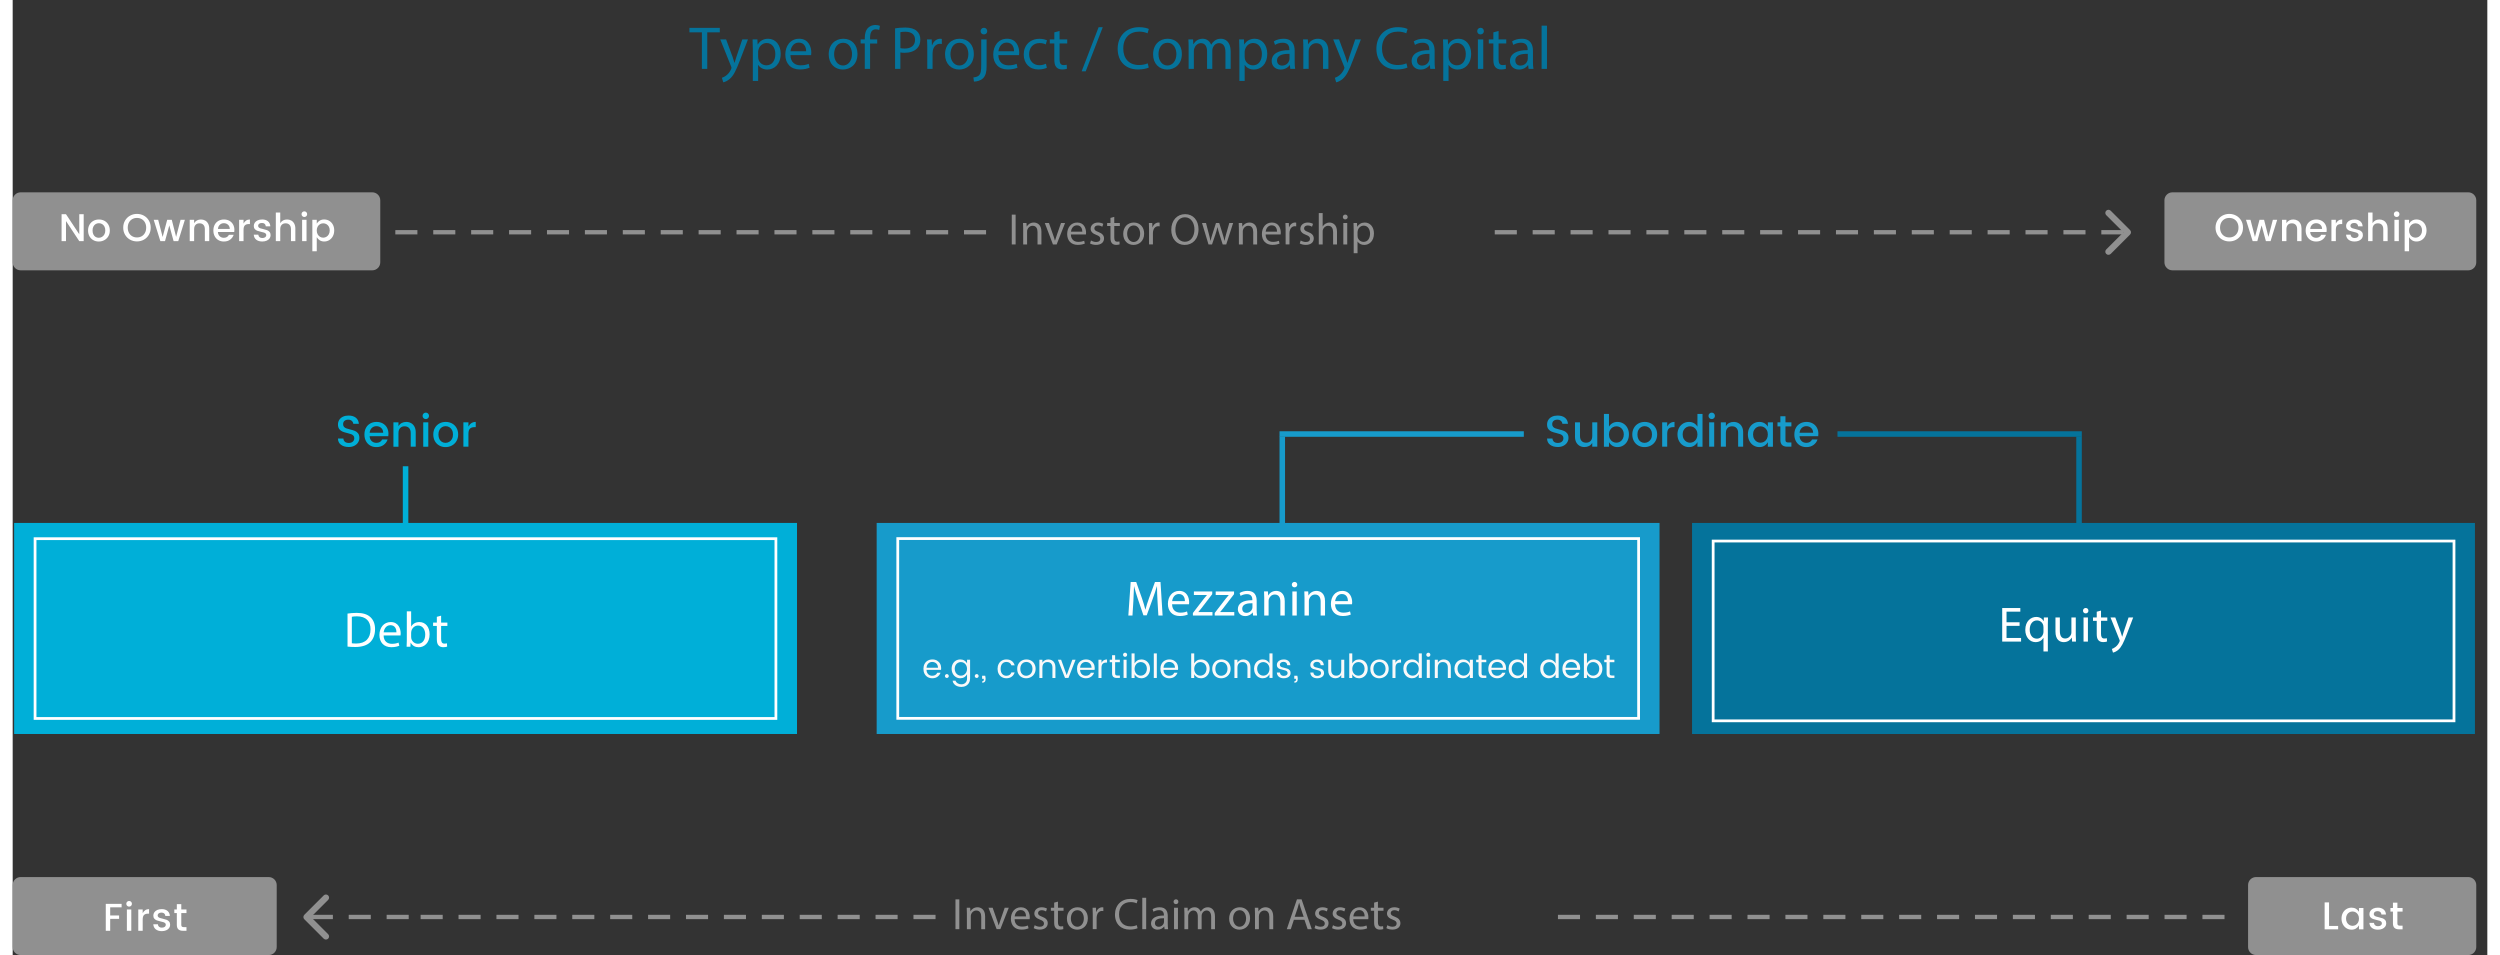 <svg version="1.1" id="Layer_1" xmlns="http://www.w3.org/2000/svg" xmlns:xlink="http://www.w3.org/1999/xlink" x="0px" y="0px"
	 width="1068px" height="408px" viewBox="0 0 447.351 172.649" style="enable-background:new 0 0 447.351 172.649;"
	 xml:space="preserve">
<rect x="0" y="0" width="447.351" height="172.649" fill="#333333" stroke="none"/>
<rect x="0.264" y="94.533" style="fill:#00AFD8;" width="141.522" height="38.151"/>
<g>
	<path style="fill:#FFFFFF;" d="M60.53,110.92c0.477-0.072,1.044-0.127,1.666-0.127c1.125,0,1.927,0.262,2.458,0.757
		c0.54,0.495,0.855,1.197,0.855,2.179c0,0.99-0.306,1.801-0.873,2.358c-0.567,0.567-1.503,0.873-2.683,0.873
		c-0.558,0-1.026-0.026-1.422-0.071V110.92z M61.313,116.286c0.198,0.036,0.486,0.045,0.792,0.045c1.674,0,2.583-0.937,2.583-2.575
		c0.009-1.431-0.801-2.34-2.458-2.34c-0.405,0-0.711,0.035-0.918,0.081V116.286z"/>
	<path style="fill:#FFFFFF;" d="M67.055,114.873c0.018,1.071,0.703,1.512,1.495,1.512c0.567,0,0.909-0.099,1.207-0.225l0.135,0.567
		c-0.279,0.126-0.756,0.27-1.449,0.27c-1.341,0-2.143-0.882-2.143-2.196s0.774-2.35,2.043-2.35c1.422,0,1.8,1.251,1.8,2.053
		c0,0.162-0.018,0.288-0.027,0.369H67.055z M69.378,114.305c0.009-0.504-0.207-1.287-1.098-1.287c-0.801,0-1.152,0.737-1.215,1.287
		H69.378z"/>
	<path style="fill:#FFFFFF;" d="M71.213,116.907c0.018-0.297,0.036-0.738,0.036-1.125v-5.267h0.783v2.736h0.018
		c0.279-0.486,0.783-0.801,1.485-0.801c1.081,0,1.846,0.9,1.836,2.224c0,1.558-0.981,2.331-1.954,2.331
		c-0.63,0-1.134-0.243-1.458-0.819h-0.027l-0.036,0.721H71.213z M72.032,115.161c0,0.099,0.018,0.197,0.036,0.288
		c0.153,0.549,0.612,0.927,1.188,0.927c0.828,0,1.323-0.675,1.323-1.675c0-0.873-0.45-1.62-1.296-1.62
		c-0.54,0-1.044,0.369-1.207,0.973c-0.018,0.09-0.045,0.197-0.045,0.324V115.161z"/>
	<path style="fill:#FFFFFF;" d="M77.45,111.298v1.251h1.134v0.604H77.45v2.35c0,0.54,0.153,0.846,0.594,0.846
		c0.207,0,0.36-0.026,0.459-0.054l0.036,0.595c-0.153,0.063-0.396,0.107-0.702,0.107c-0.369,0-0.666-0.117-0.855-0.333
		c-0.225-0.234-0.306-0.621-0.306-1.134v-2.377h-0.675v-0.604h0.675v-1.044L77.45,111.298z"/>
</g>
<g>
	<path style="fill:#00AFD8;" d="M62.448,79.968c-0.152,0.251-0.375,0.454-0.668,0.608c-0.293,0.154-0.637,0.232-1.032,0.232
		c-0.571,0-1.037-0.136-1.4-0.408s-0.544-0.648-0.544-1.128h0.976c0.021,0.245,0.112,0.44,0.272,0.584s0.392,0.216,0.696,0.216
		c0.315,0,0.562-0.08,0.74-0.24s0.268-0.365,0.268-0.616c0-0.197-0.055-0.353-0.164-0.468s-0.247-0.203-0.412-0.264
		c-0.166-0.061-0.392-0.126-0.68-0.196c-0.362-0.085-0.656-0.175-0.88-0.268s-0.416-0.243-0.576-0.448
		c-0.16-0.205-0.24-0.484-0.24-0.836c0-0.32,0.08-0.603,0.24-0.848c0.16-0.246,0.384-0.435,0.672-0.568s0.619-0.2,0.992-0.2
		c0.544,0,0.983,0.128,1.316,0.384c0.333,0.256,0.519,0.627,0.556,1.112h-1.008c-0.021-0.213-0.112-0.392-0.272-0.536
		s-0.374-0.216-0.64-0.216c-0.277,0-0.501,0.069-0.672,0.208c-0.171,0.139-0.256,0.344-0.256,0.616c0,0.197,0.054,0.356,0.164,0.476
		s0.247,0.21,0.412,0.272c0.166,0.062,0.395,0.126,0.688,0.196c0.357,0.085,0.648,0.175,0.872,0.268s0.415,0.24,0.572,0.44
		c0.157,0.2,0.236,0.476,0.236,0.828C62.676,79.451,62.6,79.717,62.448,79.968z"/>
	<path style="fill:#00AFD8;" d="M67.9,78.856h-3.376c0.021,0.368,0.146,0.66,0.372,0.876s0.511,0.324,0.852,0.324
		c0.496,0,0.845-0.206,1.048-0.616h0.984c-0.133,0.405-0.376,0.737-0.728,0.996c-0.352,0.259-0.787,0.388-1.304,0.388
		c-0.421,0-0.795-0.094-1.12-0.284s-0.58-0.456-0.764-0.8c-0.184-0.344-0.276-0.742-0.276-1.196c0-0.453,0.092-0.852,0.276-1.196
		c0.184-0.344,0.443-0.609,0.776-0.796c0.333-0.187,0.716-0.28,1.148-0.28c0.416,0,0.787,0.091,1.112,0.272s0.579,0.435,0.76,0.76
		c0.181,0.326,0.272,0.699,0.272,1.12C67.932,78.579,67.921,78.723,67.9,78.856z M66.98,78.232c-0.005-0.363-0.125-0.652-0.36-0.868
		c-0.235-0.216-0.525-0.324-0.872-0.324c-0.325,0-0.602,0.108-0.828,0.324c-0.227,0.216-0.356,0.505-0.388,0.868H66.98z"/>
	<path style="fill:#00AFD8;" d="M72.016,76.488c0.258,0.144,0.464,0.357,0.616,0.64c0.152,0.283,0.228,0.624,0.228,1.024v2.6h-0.904
		v-2.464c0-0.395-0.099-0.697-0.296-0.908c-0.197-0.21-0.467-0.316-0.808-0.316S70.24,77.17,70.04,77.38
		c-0.2,0.211-0.3,0.514-0.3,0.908v2.464h-0.912v-4.408h0.912v0.696c0.144-0.25,0.337-0.441,0.58-0.572
		c0.243-0.13,0.519-0.196,0.828-0.196C71.468,76.272,71.757,76.344,72.016,76.488z"/>
	<path style="fill:#00AFD8;" d="M74.268,74.76c0.112-0.112,0.25-0.168,0.416-0.168c0.16,0,0.296,0.056,0.408,0.168
		c0.112,0.112,0.168,0.251,0.168,0.416c0,0.166-0.056,0.304-0.168,0.416c-0.112,0.112-0.248,0.168-0.408,0.168
		c-0.166,0-0.304-0.056-0.416-0.168c-0.112-0.112-0.168-0.25-0.168-0.416C74.1,75.011,74.156,74.872,74.268,74.76z M75.132,76.344
		v4.408H74.22v-4.408H75.132z"/>
	<path style="fill:#00AFD8;" d="M79.428,76.552c0.341,0.187,0.611,0.454,0.808,0.8s0.296,0.744,0.296,1.192
		c0,0.448-0.101,0.845-0.304,1.192s-0.479,0.615-0.828,0.804s-0.735,0.284-1.156,0.284c-0.416,0-0.792-0.094-1.128-0.284
		c-0.336-0.189-0.6-0.456-0.792-0.8c-0.192-0.344-0.288-0.742-0.288-1.196c0-0.448,0.099-0.845,0.296-1.192s0.466-0.613,0.808-0.8
		c0.341-0.187,0.723-0.28,1.144-0.28C78.705,76.272,79.086,76.365,79.428,76.552z M77.62,77.212
		c-0.198,0.115-0.356,0.286-0.476,0.512s-0.18,0.5-0.18,0.82s0.057,0.595,0.172,0.824c0.115,0.229,0.27,0.401,0.464,0.516
		c0.194,0.115,0.409,0.172,0.644,0.172c0.234,0,0.455-0.059,0.66-0.176c0.206-0.117,0.372-0.289,0.5-0.516
		c0.128-0.227,0.192-0.5,0.192-0.82s-0.061-0.593-0.184-0.82c-0.123-0.227-0.286-0.397-0.488-0.512s-0.421-0.172-0.656-0.172
		C78.033,77.04,77.817,77.097,77.62,77.212z"/>
	<path style="fill:#00AFD8;" d="M82.92,76.492c0.221-0.147,0.484-0.22,0.788-0.22v0.944h-0.232c-0.357,0-0.628,0.091-0.812,0.272
		c-0.184,0.182-0.276,0.496-0.276,0.944v2.32h-0.912v-4.408h0.912v0.768C82.521,76.845,82.699,76.639,82.92,76.492z"/>
</g>
<rect x="4.047" y="97.379" style="fill:none;stroke:#FFFFFF;stroke-width:0.5;stroke-miterlimit:10;" width="133.924" height="32.5"/>
<rect x="303.588" y="94.536" style="fill:#05739B;" width="141.522" height="38.151"/>
<g>
	<path style="fill:#FFFFFF;" d="M362.794,113.138h-2.358v2.188h2.629v0.657h-3.412v-6.067h3.276v0.657h-2.493v1.917h2.358V113.138z"
		/>
	<path style="fill:#FFFFFF;" d="M367.113,115.308h-0.018c-0.234,0.432-0.721,0.773-1.423,0.773c-1.018,0-1.846-0.882-1.846-2.205
		c0-1.63,1.054-2.35,1.972-2.35c0.676,0,1.126,0.333,1.342,0.756h0.018l0.027-0.657h0.747c-0.018,0.369-0.027,0.747-0.027,1.197
		v4.942h-0.792V115.308z M367.113,113.39c0-0.108-0.009-0.234-0.036-0.333c-0.117-0.486-0.54-0.9-1.134-0.9
		c-0.819,0-1.314,0.693-1.314,1.675c0,0.864,0.414,1.62,1.287,1.62c0.514,0,0.954-0.315,1.135-0.864
		c0.035-0.108,0.063-0.261,0.063-0.378V113.39z"/>
	<path style="fill:#FFFFFF;" d="M372.955,114.795c0,0.45,0.009,0.847,0.035,1.188h-0.702l-0.045-0.711h-0.018
		c-0.207,0.351-0.666,0.81-1.44,0.81c-0.685,0-1.504-0.378-1.504-1.908v-2.548h0.793v2.413c0,0.828,0.252,1.386,0.972,1.386
		c0.531,0,0.9-0.369,1.045-0.72c0.045-0.117,0.071-0.261,0.071-0.405v-2.674h0.793V114.795z"/>
	<path style="fill:#FFFFFF;" d="M375.239,110.401c0.01,0.271-0.188,0.486-0.504,0.486c-0.279,0-0.477-0.216-0.477-0.486
		c0-0.278,0.207-0.495,0.495-0.495C375.051,109.906,375.239,110.123,375.239,110.401z M374.357,115.983v-4.357h0.792v4.357H374.357z
		"/>
	<path style="fill:#FFFFFF;" d="M377.517,110.375v1.251h1.135v0.604h-1.135v2.35c0,0.54,0.153,0.846,0.595,0.846
		c0.207,0,0.359-0.026,0.459-0.054l0.036,0.595c-0.153,0.063-0.396,0.107-0.702,0.107c-0.369,0-0.667-0.117-0.855-0.333
		c-0.226-0.234-0.307-0.621-0.307-1.134v-2.377h-0.675v-0.604h0.675v-1.044L377.517,110.375z"/>
	<path style="fill:#FFFFFF;" d="M380.1,111.626l0.954,2.575c0.1,0.288,0.207,0.63,0.279,0.891h0.018
		c0.081-0.261,0.172-0.594,0.279-0.909l0.864-2.557h0.838l-1.188,3.106c-0.567,1.494-0.955,2.259-1.495,2.728
		c-0.387,0.342-0.773,0.477-0.972,0.513l-0.198-0.666c0.198-0.063,0.459-0.188,0.693-0.387c0.216-0.171,0.486-0.478,0.666-0.883
		c0.036-0.081,0.063-0.144,0.063-0.188s-0.018-0.108-0.054-0.207l-1.611-4.016H380.1z"/>
</g>
<g>
	<path style="fill:#8EC352;" d="M205.032,115.627c-0.152,0.251-0.375,0.453-0.668,0.608c-0.293,0.154-0.637,0.231-1.032,0.231
		c-0.571,0-1.037-0.136-1.4-0.407c-0.363-0.272-0.544-0.648-0.544-1.129h0.976c0.021,0.246,0.112,0.44,0.272,0.584
		c0.16,0.145,0.392,0.217,0.696,0.217c0.315,0,0.562-0.08,0.74-0.24s0.268-0.365,0.268-0.616c0-0.197-0.055-0.354-0.164-0.468
		s-0.247-0.203-0.412-0.264c-0.166-0.062-0.392-0.127-0.68-0.196c-0.362-0.085-0.656-0.175-0.88-0.269
		c-0.224-0.093-0.416-0.242-0.576-0.447c-0.16-0.205-0.24-0.484-0.24-0.836c0-0.32,0.08-0.603,0.24-0.849
		c0.16-0.245,0.384-0.435,0.672-0.567c0.288-0.134,0.619-0.2,0.992-0.2c0.544,0,0.983,0.128,1.316,0.384
		c0.333,0.256,0.519,0.627,0.556,1.112h-1.008c-0.021-0.214-0.112-0.393-0.272-0.536c-0.16-0.145-0.374-0.216-0.64-0.216
		c-0.277,0-0.501,0.069-0.672,0.208c-0.171,0.139-0.256,0.344-0.256,0.615c0,0.198,0.054,0.356,0.164,0.477s0.247,0.211,0.412,0.271
		c0.166,0.062,0.395,0.127,0.688,0.196c0.357,0.086,0.648,0.175,0.872,0.269c0.224,0.093,0.415,0.239,0.572,0.439
		c0.157,0.2,0.236,0.477,0.236,0.828C205.26,115.11,205.184,115.377,205.032,115.627z"/>
	<path style="fill:#8EC352;" d="M210.332,112.003v4.408h-0.912v-0.696c-0.144,0.251-0.337,0.44-0.58,0.568s-0.519,0.192-0.828,0.192
		c-0.32,0-0.609-0.072-0.868-0.217c-0.259-0.144-0.464-0.355-0.616-0.636s-0.228-0.62-0.228-1.02v-2.601h0.904v2.464
		c0,0.396,0.099,0.697,0.296,0.908s0.467,0.316,0.808,0.316s0.612-0.105,0.812-0.316c0.2-0.211,0.3-0.513,0.3-0.908v-2.464H210.332z
		"/>
	<path style="fill:#8EC352;" d="M215.128,112.214c0.317,0.189,0.566,0.455,0.748,0.796c0.181,0.342,0.272,0.733,0.272,1.177
		c0,0.442-0.091,0.839-0.272,1.188c-0.182,0.35-0.431,0.621-0.748,0.816c-0.317,0.194-0.668,0.292-1.052,0.292
		c-0.347,0-0.65-0.081-0.912-0.244c-0.262-0.163-0.47-0.38-0.624-0.652v0.824h-0.912v-5.92h0.912v2.296
		c0.149-0.256,0.356-0.463,0.62-0.62c0.264-0.157,0.569-0.236,0.916-0.236C214.46,111.93,214.811,112.026,215.128,112.214z
		 M213.224,112.899c-0.205,0.117-0.371,0.288-0.496,0.512c-0.125,0.224-0.188,0.488-0.188,0.792s0.063,0.569,0.188,0.796
		c0.125,0.227,0.291,0.398,0.496,0.516c0.206,0.118,0.423,0.177,0.652,0.177c0.234,0,0.455-0.061,0.66-0.181
		c0.206-0.119,0.371-0.294,0.496-0.523s0.188-0.496,0.188-0.8c0-0.305-0.063-0.567-0.188-0.788c-0.125-0.222-0.291-0.39-0.496-0.504
		c-0.205-0.115-0.425-0.173-0.66-0.173C213.646,112.722,213.429,112.782,213.224,112.899z"/>
	<path style="fill:#8EC352;" d="M220.236,112.211c0.341,0.187,0.611,0.453,0.808,0.8s0.296,0.744,0.296,1.192
		s-0.101,0.846-0.304,1.192s-0.479,0.614-0.828,0.804s-0.735,0.284-1.156,0.284c-0.416,0-0.792-0.095-1.128-0.284
		c-0.336-0.189-0.6-0.456-0.792-0.8c-0.192-0.345-0.288-0.743-0.288-1.196c0-0.448,0.099-0.846,0.296-1.192s0.466-0.613,0.808-0.8
		c0.341-0.187,0.723-0.28,1.144-0.28C219.513,111.93,219.895,112.024,220.236,112.211z M218.428,112.871
		c-0.198,0.115-0.356,0.285-0.476,0.512c-0.12,0.228-0.18,0.5-0.18,0.82s0.057,0.595,0.172,0.824s0.27,0.401,0.464,0.516
		c0.194,0.115,0.409,0.172,0.644,0.172c0.234,0,0.455-0.059,0.66-0.176c0.206-0.117,0.372-0.289,0.5-0.516s0.192-0.5,0.192-0.82
		s-0.061-0.593-0.184-0.82c-0.123-0.227-0.286-0.396-0.488-0.512c-0.203-0.114-0.421-0.172-0.656-0.172
		C218.841,112.699,218.625,112.756,218.428,112.871z"/>
	<path style="fill:#8EC352;" d="M223.688,112.151c0.221-0.146,0.483-0.221,0.787-0.221v0.944h-0.231
		c-0.357,0-0.628,0.091-0.813,0.272c-0.184,0.181-0.275,0.496-0.275,0.943v2.32h-0.912v-4.408h0.912v0.769
		C223.289,112.504,223.467,112.297,223.688,112.151z"/>
	<path style="fill:#8EC352;" d="M228.008,112.167c0.264,0.157,0.468,0.364,0.612,0.62v-2.296h0.92v5.92h-0.92v-0.824
		c-0.149,0.272-0.355,0.489-0.616,0.652c-0.262,0.163-0.565,0.244-0.912,0.244c-0.384,0-0.734-0.098-1.052-0.292
		c-0.317-0.195-0.568-0.467-0.752-0.816c-0.185-0.349-0.276-0.745-0.276-1.188c0-0.443,0.092-0.835,0.276-1.177
		c0.184-0.341,0.435-0.606,0.752-0.796c0.317-0.188,0.668-0.284,1.052-0.284C227.438,111.93,227.744,112.009,228.008,112.167z
		 M226.628,112.895c-0.203,0.114-0.367,0.282-0.492,0.504c-0.125,0.221-0.188,0.483-0.188,0.788c0,0.304,0.063,0.57,0.188,0.8
		s0.291,0.404,0.496,0.523c0.205,0.12,0.423,0.181,0.652,0.181c0.234,0,0.453-0.059,0.655-0.177
		c0.203-0.117,0.367-0.289,0.492-0.516s0.188-0.492,0.188-0.796s-0.063-0.568-0.188-0.792s-0.289-0.395-0.492-0.512
		c-0.202-0.117-0.421-0.177-0.655-0.177C227.049,112.722,226.83,112.78,226.628,112.895z"/>
	<path style="fill:#8EC352;" d="M230.972,110.419c0.111-0.111,0.25-0.168,0.416-0.168c0.159,0,0.296,0.057,0.407,0.168
		c0.112,0.112,0.168,0.251,0.168,0.416c0,0.166-0.056,0.304-0.168,0.416c-0.111,0.112-0.248,0.168-0.407,0.168
		c-0.166,0-0.305-0.056-0.416-0.168c-0.112-0.112-0.168-0.25-0.168-0.416C230.804,110.67,230.859,110.531,230.972,110.419z
		 M231.835,112.003v4.408h-0.912v-4.408H231.835z"/>
	<path style="fill:#8EC352;" d="M236.472,112.147c0.259,0.144,0.464,0.357,0.616,0.64c0.151,0.283,0.228,0.624,0.228,1.024v2.6
		h-0.904v-2.464c0-0.395-0.099-0.697-0.296-0.908s-0.467-0.316-0.808-0.316c-0.342,0-0.612,0.105-0.813,0.316
		c-0.199,0.211-0.3,0.514-0.3,0.908v2.464h-0.912v-4.408h0.912v0.696c0.145-0.251,0.338-0.441,0.58-0.572
		c0.243-0.131,0.519-0.196,0.828-0.196C235.924,111.93,236.213,112.003,236.472,112.147z"/>
	<path style="fill:#8EC352;" d="M241.336,112.167c0.264,0.157,0.468,0.364,0.612,0.62v-0.784h0.92v4.408h-0.92v-0.824
		c-0.149,0.272-0.355,0.489-0.616,0.652c-0.262,0.163-0.565,0.244-0.912,0.244c-0.384,0-0.734-0.098-1.052-0.292
		c-0.317-0.195-0.568-0.467-0.752-0.816c-0.185-0.349-0.276-0.745-0.276-1.188c0-0.443,0.092-0.835,0.276-1.177
		c0.184-0.341,0.435-0.606,0.752-0.796c0.317-0.188,0.668-0.284,1.052-0.284C240.767,111.93,241.072,112.009,241.336,112.167z
		 M239.956,112.895c-0.203,0.114-0.367,0.282-0.492,0.504c-0.125,0.221-0.188,0.483-0.188,0.788c0,0.304,0.063,0.57,0.188,0.8
		s0.291,0.404,0.496,0.523c0.205,0.12,0.423,0.181,0.652,0.181c0.234,0,0.453-0.059,0.655-0.177
		c0.203-0.117,0.367-0.289,0.492-0.516s0.188-0.492,0.188-0.796s-0.063-0.568-0.188-0.792s-0.289-0.395-0.492-0.512
		c-0.202-0.117-0.421-0.177-0.655-0.177C240.377,112.722,240.158,112.78,239.956,112.895z"/>
	<path style="fill:#8EC352;" d="M245.132,112.747v2.44c0,0.165,0.038,0.283,0.116,0.355c0.077,0.072,0.209,0.108,0.396,0.108h0.561
		v0.76h-0.721c-0.41,0-0.725-0.096-0.943-0.288s-0.328-0.504-0.328-0.936v-2.44h-0.521v-0.744h0.521v-1.096h0.92v1.096h1.072v0.744
		H245.132z"/>
	<path style="fill:#8EC352;" d="M251.147,114.514h-3.376c0.021,0.368,0.145,0.66,0.371,0.877c0.228,0.216,0.511,0.323,0.853,0.323
		c0.496,0,0.845-0.205,1.048-0.615h0.984c-0.134,0.405-0.376,0.737-0.729,0.995c-0.352,0.259-0.786,0.389-1.304,0.389
		c-0.422,0-0.795-0.095-1.12-0.284s-0.58-0.456-0.764-0.8c-0.185-0.345-0.276-0.743-0.276-1.196s0.092-0.852,0.276-1.196
		c0.184-0.344,0.442-0.609,0.775-0.796c0.334-0.187,0.717-0.28,1.148-0.28c0.416,0,0.786,0.091,1.112,0.272
		c0.325,0.182,0.578,0.435,0.76,0.76c0.181,0.325,0.271,0.699,0.271,1.12C251.179,114.238,251.168,114.381,251.147,114.514z
		 M250.228,113.891c-0.006-0.363-0.126-0.652-0.36-0.868c-0.235-0.216-0.525-0.324-0.872-0.324c-0.325,0-0.602,0.108-0.828,0.324
		s-0.355,0.505-0.388,0.868H250.228z"/>
</g>
<rect x="156.186" y="94.534" style="fill:#179BCB;" width="141.522" height="38.152"/>
<g>
	<path style="fill:#FFFFFF;" d="M206.955,108.608c-0.045-0.846-0.099-1.863-0.09-2.619h-0.027c-0.207,0.711-0.459,1.467-0.765,2.305
		l-1.071,2.943h-0.594l-0.981-2.89c-0.288-0.855-0.531-1.639-0.702-2.358h-0.018c-0.018,0.756-0.063,1.773-0.117,2.683l-0.162,2.602
		h-0.748l0.423-6.067h0.999l1.036,2.935c0.252,0.747,0.459,1.413,0.612,2.044h0.027c0.153-0.612,0.369-1.279,0.639-2.044l1.08-2.935
		h1l0.378,6.067h-0.765L206.955,108.608z"/>
	<path style="fill:#FFFFFF;" d="M209.59,109.239c0.018,1.071,0.703,1.512,1.495,1.512c0.567,0,0.909-0.099,1.207-0.225l0.135,0.567
		c-0.279,0.126-0.756,0.27-1.449,0.27c-1.341,0-2.143-0.882-2.143-2.196s0.774-2.35,2.043-2.35c1.422,0,1.8,1.251,1.8,2.053
		c0,0.162-0.018,0.288-0.027,0.369H209.59z M211.913,108.671c0.009-0.504-0.207-1.288-1.098-1.288c-0.801,0-1.152,0.738-1.215,1.288
		H211.913z"/>
	<path style="fill:#FFFFFF;" d="M213.352,110.814l1.972-2.565c0.189-0.234,0.369-0.441,0.567-0.676v-0.018h-2.358v-0.64h3.322
		l-0.009,0.495l-1.945,2.53c-0.18,0.243-0.36,0.459-0.558,0.684v0.019h2.548v0.63h-3.538V110.814z"/>
	<path style="fill:#FFFFFF;" d="M217.294,110.814l1.972-2.565c0.189-0.234,0.369-0.441,0.567-0.676v-0.018h-2.358v-0.64h3.322
		l-0.009,0.495l-1.945,2.53c-0.18,0.243-0.36,0.459-0.558,0.684v0.019h2.548v0.63h-3.538V110.814z"/>
	<path style="fill:#FFFFFF;" d="M224.234,111.273l-0.063-0.549h-0.027c-0.243,0.342-0.711,0.647-1.332,0.647
		c-0.882,0-1.333-0.621-1.333-1.251c0-1.054,0.937-1.63,2.62-1.62v-0.091c0-0.359-0.099-1.008-0.99-1.008
		c-0.405,0-0.828,0.126-1.134,0.324l-0.18-0.522c0.36-0.234,0.882-0.387,1.431-0.387c1.332,0,1.656,0.909,1.656,1.782v1.63
		c0,0.378,0.019,0.747,0.072,1.044H224.234z M224.117,109.049c-0.864-0.018-1.846,0.135-1.846,0.981
		c0,0.513,0.342,0.756,0.747,0.756c0.567,0,0.928-0.36,1.054-0.729c0.026-0.08,0.045-0.171,0.045-0.252V109.049z"/>
	<path style="fill:#FFFFFF;" d="M226.249,108.095c0-0.45-0.009-0.819-0.036-1.18h0.702l0.045,0.721h0.019
		c0.216-0.414,0.72-0.819,1.44-0.819c0.603,0,1.539,0.359,1.539,1.854v2.602h-0.792v-2.512c0-0.702-0.262-1.287-1.009-1.287
		c-0.521,0-0.927,0.369-1.062,0.81c-0.036,0.1-0.055,0.234-0.055,0.369v2.62h-0.792V108.095z"/>
	<path style="fill:#FFFFFF;" d="M232.216,105.691c0.01,0.271-0.188,0.486-0.504,0.486c-0.279,0-0.477-0.216-0.477-0.486
		c0-0.278,0.207-0.495,0.495-0.495C232.027,105.196,232.216,105.413,232.216,105.691z M231.334,111.273v-4.357h0.792v4.357H231.334z
		"/>
	<path style="fill:#FFFFFF;" d="M233.53,108.095c0-0.45-0.009-0.819-0.036-1.18h0.702l0.045,0.721h0.019
		c0.216-0.414,0.72-0.819,1.44-0.819c0.603,0,1.539,0.359,1.539,1.854v2.602h-0.792v-2.512c0-0.702-0.262-1.287-1.009-1.287
		c-0.521,0-0.927,0.369-1.062,0.81c-0.036,0.1-0.055,0.234-0.055,0.369v2.62h-0.792V108.095z"/>
	<path style="fill:#FFFFFF;" d="M239.057,109.239c0.018,1.071,0.702,1.512,1.494,1.512c0.567,0,0.909-0.099,1.206-0.225l0.136,0.567
		c-0.279,0.126-0.757,0.27-1.45,0.27c-1.341,0-2.143-0.882-2.143-2.196s0.774-2.35,2.044-2.35c1.423,0,1.801,1.251,1.801,2.053
		c0,0.162-0.019,0.288-0.027,0.369H239.057z M241.379,108.671c0.009-0.504-0.207-1.288-1.099-1.288
		c-0.801,0-1.152,0.738-1.215,1.288H241.379z"/>
</g>
<g>
	<path style="fill:#F9F9F9;" d="M167.819,121.1h-2.622c0.016,0.328,0.119,0.587,0.309,0.777c0.19,0.189,0.433,0.284,0.729,0.284
		c0.224,0,0.413-0.05,0.567-0.149s0.267-0.232,0.339-0.396h0.588c-0.104,0.288-0.283,0.526-0.537,0.715
		c-0.254,0.188-0.573,0.281-0.957,0.281c-0.308,0-0.583-0.069-0.825-0.21c-0.242-0.14-0.431-0.339-0.567-0.597
		c-0.136-0.258-0.204-0.555-0.204-0.891c0-0.341,0.068-0.64,0.204-0.897c0.136-0.258,0.328-0.457,0.576-0.597
		c0.248-0.141,0.534-0.21,0.858-0.21c0.308,0,0.58,0.067,0.816,0.204c0.236,0.136,0.42,0.321,0.552,0.558
		c0.132,0.236,0.198,0.504,0.198,0.804C167.843,120.892,167.835,121.001,167.819,121.1z M167.273,120.705
		c0-0.213-0.046-0.397-0.138-0.556c-0.092-0.158-0.217-0.279-0.375-0.363s-0.333-0.126-0.525-0.126
		c-0.284,0-0.522,0.094-0.714,0.279c-0.192,0.187-0.298,0.441-0.318,0.766H167.273z"/>
	<path style="fill:#F9F9F9;" d="M168.629,121.959c0.068-0.068,0.15-0.103,0.246-0.103c0.096,0,0.178,0.034,0.246,0.103
		c0.068,0.067,0.102,0.151,0.102,0.252c0,0.096-0.034,0.178-0.102,0.246c-0.068,0.067-0.15,0.102-0.246,0.102
		c-0.096,0-0.178-0.034-0.246-0.102c-0.068-0.068-0.102-0.15-0.102-0.246C168.527,122.11,168.561,122.026,168.629,121.959z"/>
	<path style="fill:#F9F9F9;" d="M172.046,119.408c0.21,0.133,0.369,0.305,0.477,0.517v-0.66h0.552v3.378
		c0,0.3-0.066,0.566-0.198,0.798c-0.132,0.232-0.318,0.413-0.558,0.543c-0.24,0.13-0.518,0.195-0.834,0.195
		c-0.276,0-0.528-0.047-0.756-0.142c-0.228-0.094-0.414-0.227-0.558-0.398s-0.23-0.368-0.258-0.588h0.534
		c0.052,0.188,0.174,0.344,0.366,0.468s0.416,0.187,0.672,0.187c0.312,0,0.563-0.094,0.753-0.279
		c0.19-0.187,0.285-0.447,0.285-0.783v-0.756c-0.108,0.216-0.267,0.391-0.477,0.524c-0.21,0.135-0.455,0.201-0.735,0.201
		c-0.296,0-0.563-0.072-0.801-0.219c-0.238-0.146-0.426-0.35-0.564-0.612c-0.138-0.262-0.207-0.559-0.207-0.891
		s0.069-0.625,0.207-0.879c0.138-0.254,0.326-0.451,0.564-0.591c0.238-0.141,0.505-0.21,0.801-0.21
		C171.591,119.211,171.836,119.276,172.046,119.408z M170.858,119.828c-0.17,0.097-0.306,0.235-0.408,0.417
		c-0.102,0.183-0.153,0.397-0.153,0.646s0.051,0.467,0.153,0.657c0.102,0.189,0.238,0.337,0.408,0.44
		c0.17,0.104,0.353,0.156,0.549,0.156c0.2,0,0.385-0.05,0.555-0.15c0.17-0.1,0.306-0.242,0.408-0.429
		c0.102-0.186,0.153-0.402,0.153-0.65s-0.051-0.466-0.153-0.651c-0.102-0.187-0.238-0.329-0.408-0.429
		c-0.17-0.101-0.355-0.15-0.555-0.15C171.211,119.684,171.028,119.732,170.858,119.828z"/>
	<path style="fill:#F9F9F9;" d="M174.023,121.959c0.068-0.068,0.15-0.103,0.246-0.103c0.096,0,0.178,0.034,0.246,0.103
		c0.068,0.067,0.102,0.151,0.102,0.252c0,0.096-0.034,0.178-0.102,0.246c-0.068,0.067-0.15,0.102-0.246,0.102
		c-0.096,0-0.178-0.034-0.246-0.102c-0.068-0.068-0.102-0.15-0.102-0.246C173.921,122.11,173.955,122.026,174.023,121.959z"/>
	<path style="fill:#F9F9F9;" d="M175.883,122.738c0,0.452-0.206,0.679-0.618,0.679v-0.265c0.1,0,0.173-0.023,0.219-0.071
		c0.046-0.049,0.069-0.124,0.069-0.229v-0.138h-0.306v-0.559h0.558C175.856,122.369,175.883,122.562,175.883,122.738z"/>
	<path style="fill:#F9F9F9;" d="M180.607,119.486c0.25,0.185,0.425,0.446,0.525,0.786h-0.588c-0.064-0.191-0.174-0.342-0.33-0.45
		c-0.156-0.107-0.348-0.162-0.576-0.162c-0.312,0-0.563,0.109-0.753,0.327c-0.19,0.219-0.285,0.527-0.285,0.928
		c0,0.396,0.095,0.702,0.285,0.921c0.19,0.218,0.441,0.326,0.753,0.326c0.232,0,0.424-0.052,0.576-0.155
		c0.152-0.104,0.262-0.256,0.33-0.456h0.588c-0.1,0.324-0.277,0.582-0.531,0.773c-0.254,0.192-0.575,0.288-0.963,0.288
		c-0.308,0-0.583-0.069-0.825-0.21c-0.242-0.14-0.431-0.339-0.567-0.597c-0.136-0.258-0.204-0.555-0.204-0.891
		c0-0.341,0.068-0.64,0.204-0.897c0.136-0.258,0.324-0.457,0.564-0.597c0.24-0.141,0.516-0.21,0.828-0.21
		C180.035,119.211,180.357,119.302,180.607,119.486z"/>
	<path style="fill:#F9F9F9;" d="M184.103,119.42c0.252,0.14,0.451,0.34,0.597,0.6s0.219,0.558,0.219,0.895
		c0,0.332-0.076,0.627-0.228,0.885c-0.152,0.258-0.358,0.458-0.618,0.6c-0.26,0.143-0.548,0.213-0.864,0.213
		c-0.308,0-0.585-0.069-0.831-0.21c-0.246-0.14-0.438-0.339-0.576-0.597c-0.138-0.258-0.207-0.555-0.207-0.891
		c0-0.341,0.073-0.64,0.219-0.897s0.345-0.457,0.597-0.597c0.252-0.141,0.534-0.21,0.846-0.21S183.851,119.28,184.103,119.42z
		 M182.692,119.804c-0.164,0.096-0.295,0.238-0.393,0.426c-0.098,0.188-0.147,0.416-0.147,0.685c0,0.264,0.047,0.489,0.141,0.678
		c0.094,0.188,0.221,0.33,0.381,0.426s0.338,0.144,0.534,0.144c0.2,0,0.387-0.049,0.561-0.146c0.174-0.098,0.315-0.241,0.423-0.429
		c0.108-0.188,0.162-0.412,0.162-0.672c0-0.265-0.051-0.491-0.153-0.682c-0.102-0.189-0.238-0.333-0.408-0.429
		c-0.17-0.096-0.355-0.145-0.555-0.145S182.856,119.709,182.692,119.804z"/>
	<path style="fill:#F9F9F9;" d="M187.867,119.369c0.194,0.106,0.348,0.265,0.462,0.475c0.114,0.21,0.171,0.465,0.171,0.765v1.95
		h-0.54v-1.86c0-0.332-0.08-0.584-0.24-0.756c-0.16-0.172-0.382-0.258-0.666-0.258c-0.28,0-0.501,0.086-0.663,0.258
		c-0.162,0.172-0.243,0.424-0.243,0.756v1.86h-0.546v-3.294h0.546v0.534c0.108-0.192,0.256-0.338,0.444-0.438
		c0.188-0.1,0.398-0.149,0.63-0.149C187.458,119.211,187.673,119.263,187.867,119.369z"/>
	<path style="fill:#F9F9F9;" d="M190.541,122.048l1.014-2.784h0.588l-1.29,3.294h-0.618l-1.284-3.294h0.582L190.541,122.048z"/>
	<path style="fill:#F9F9F9;" d="M195.581,121.1h-2.622c0.016,0.328,0.119,0.587,0.309,0.777c0.19,0.189,0.433,0.284,0.729,0.284
		c0.224,0,0.413-0.05,0.567-0.149s0.267-0.232,0.339-0.396h0.588c-0.104,0.288-0.283,0.526-0.537,0.715
		c-0.254,0.188-0.573,0.281-0.957,0.281c-0.308,0-0.583-0.069-0.825-0.21c-0.242-0.14-0.431-0.339-0.567-0.597
		c-0.136-0.258-0.204-0.555-0.204-0.891c0-0.341,0.068-0.64,0.204-0.897c0.136-0.258,0.328-0.457,0.576-0.597
		c0.248-0.141,0.534-0.21,0.858-0.21c0.308,0,0.58,0.067,0.816,0.204c0.236,0.136,0.42,0.321,0.552,0.558
		c0.132,0.236,0.198,0.504,0.198,0.804C195.604,120.892,195.597,121.001,195.581,121.1z M195.035,120.705
		c0-0.213-0.046-0.397-0.138-0.556c-0.092-0.158-0.217-0.279-0.375-0.363s-0.333-0.126-0.525-0.126
		c-0.284,0-0.522,0.094-0.714,0.279c-0.192,0.187-0.298,0.441-0.318,0.766H195.035z"/>
	<path style="fill:#F9F9F9;" d="M197.831,119.211v0.569h-0.144c-0.28,0-0.493,0.073-0.639,0.22
		c-0.146,0.146-0.219,0.398-0.219,0.759v1.8h-0.546v-3.294h0.546v0.558C197.024,119.415,197.358,119.211,197.831,119.211z"/>
	<path style="fill:#F9F9F9;" d="M200.152,122.114v0.444h-0.552c-0.28,0-0.493-0.068-0.639-0.204s-0.219-0.35-0.219-0.642v-2.004
		h-0.426v-0.444h0.426v-0.816h0.552v0.816h0.852v0.444h-0.852v2.004c0,0.147,0.03,0.252,0.09,0.312
		c0.06,0.061,0.166,0.09,0.318,0.09H200.152z"/>
	<path style="fill:#F9F9F9;" d="M200.836,118.1c0.072-0.072,0.158-0.108,0.258-0.108c0.104,0,0.192,0.036,0.264,0.108
		c0.072,0.072,0.108,0.16,0.108,0.264c0,0.104-0.036,0.192-0.108,0.265c-0.072,0.071-0.16,0.107-0.264,0.107
		s-0.191-0.036-0.261-0.107c-0.07-0.072-0.105-0.16-0.105-0.265C200.728,118.26,200.764,118.172,200.836,118.1z M201.364,119.264
		v3.294h-0.546v-3.294H201.364z"/>
	<path style="fill:#F9F9F9;" d="M204.83,119.42c0.238,0.14,0.426,0.337,0.564,0.591c0.138,0.254,0.207,0.547,0.207,0.879
		s-0.069,0.629-0.207,0.891c-0.138,0.263-0.326,0.467-0.564,0.612c-0.238,0.146-0.505,0.219-0.801,0.219
		c-0.28,0-0.525-0.066-0.735-0.201c-0.21-0.134-0.371-0.309-0.483-0.524v0.672h-0.546v-4.44h0.546v1.807
		c0.112-0.212,0.273-0.384,0.483-0.517c0.21-0.132,0.455-0.197,0.735-0.197C204.324,119.211,204.591,119.28,204.83,119.42z
		 M203.372,119.835c-0.17,0.1-0.306,0.242-0.408,0.429c-0.102,0.186-0.153,0.403-0.153,0.651s0.051,0.465,0.153,0.65
		c0.102,0.187,0.238,0.329,0.408,0.429c0.17,0.101,0.353,0.15,0.549,0.15s0.38-0.051,0.552-0.153
		c0.172-0.102,0.309-0.249,0.411-0.44c0.102-0.192,0.153-0.412,0.153-0.66s-0.051-0.463-0.153-0.646
		c-0.102-0.182-0.238-0.32-0.408-0.417c-0.17-0.096-0.355-0.144-0.555-0.144C203.725,119.684,203.542,119.734,203.372,119.835z"/>
	<path style="fill:#F9F9F9;" d="M206.831,118.118v4.44h-0.546v-4.44H206.831z"/>
	<path style="fill:#F9F9F9;" d="M210.658,121.1h-2.622c0.016,0.328,0.119,0.587,0.309,0.777c0.19,0.189,0.433,0.284,0.729,0.284
		c0.224,0,0.413-0.05,0.567-0.149s0.267-0.232,0.339-0.396h0.588c-0.104,0.288-0.283,0.526-0.537,0.715
		c-0.254,0.188-0.573,0.281-0.957,0.281c-0.308,0-0.583-0.069-0.825-0.21c-0.242-0.14-0.431-0.339-0.567-0.597
		c-0.136-0.258-0.204-0.555-0.204-0.891c0-0.341,0.068-0.64,0.204-0.897c0.136-0.258,0.328-0.457,0.576-0.597
		c0.248-0.141,0.534-0.21,0.858-0.21c0.308,0,0.58,0.067,0.816,0.204c0.236,0.136,0.42,0.321,0.552,0.558
		c0.132,0.236,0.198,0.504,0.198,0.804C210.682,120.892,210.674,121.001,210.658,121.1z M210.112,120.705
		c0-0.213-0.046-0.397-0.138-0.556c-0.092-0.158-0.217-0.279-0.375-0.363s-0.333-0.126-0.525-0.126
		c-0.284,0-0.522,0.094-0.714,0.279c-0.192,0.187-0.298,0.441-0.318,0.766H210.112z"/>
	<path style="fill:#F9F9F9;" d="M215.611,119.42c0.238,0.14,0.426,0.337,0.564,0.591c0.138,0.254,0.207,0.547,0.207,0.879
		s-0.069,0.629-0.207,0.891c-0.138,0.263-0.326,0.467-0.564,0.612c-0.238,0.146-0.505,0.219-0.801,0.219
		c-0.28,0-0.525-0.066-0.735-0.201c-0.21-0.134-0.371-0.309-0.483-0.524v0.672h-0.546v-4.44h0.546v1.807
		c0.112-0.212,0.273-0.384,0.483-0.517c0.21-0.132,0.455-0.197,0.735-0.197C215.106,119.211,215.373,119.28,215.611,119.42z
		 M214.153,119.835c-0.17,0.1-0.306,0.242-0.408,0.429c-0.102,0.186-0.153,0.403-0.153,0.651s0.051,0.465,0.153,0.65
		c0.102,0.187,0.238,0.329,0.408,0.429c0.17,0.101,0.353,0.15,0.549,0.15s0.38-0.051,0.552-0.153
		c0.172-0.102,0.309-0.249,0.411-0.44c0.102-0.192,0.153-0.412,0.153-0.66s-0.051-0.463-0.153-0.646
		c-0.102-0.182-0.238-0.32-0.408-0.417c-0.17-0.096-0.355-0.144-0.555-0.144C214.506,119.684,214.323,119.734,214.153,119.835z"/>
	<path style="fill:#F9F9F9;" d="M219.358,119.42c0.252,0.14,0.451,0.34,0.597,0.6s0.219,0.558,0.219,0.895
		c0,0.332-0.076,0.627-0.228,0.885c-0.152,0.258-0.358,0.458-0.618,0.6c-0.26,0.143-0.548,0.213-0.864,0.213
		c-0.308,0-0.585-0.069-0.831-0.21c-0.246-0.14-0.438-0.339-0.576-0.597c-0.138-0.258-0.207-0.555-0.207-0.891
		c0-0.341,0.073-0.64,0.219-0.897s0.345-0.457,0.597-0.597c0.252-0.141,0.534-0.21,0.846-0.21S219.106,119.28,219.358,119.42z
		 M217.948,119.804c-0.164,0.096-0.295,0.238-0.393,0.426c-0.098,0.188-0.147,0.416-0.147,0.685c0,0.264,0.047,0.489,0.141,0.678
		c0.094,0.188,0.221,0.33,0.381,0.426s0.338,0.144,0.534,0.144c0.2,0,0.387-0.049,0.561-0.146c0.174-0.098,0.315-0.241,0.423-0.429
		c0.108-0.188,0.162-0.412,0.162-0.672c0-0.265-0.051-0.491-0.153-0.682c-0.102-0.189-0.238-0.333-0.408-0.429
		c-0.17-0.096-0.355-0.145-0.555-0.145S218.112,119.709,217.948,119.804z"/>
	<path style="fill:#F9F9F9;" d="M223.123,119.369c0.194,0.106,0.349,0.265,0.462,0.475c0.114,0.21,0.171,0.465,0.171,0.765v1.95
		h-0.54v-1.86c0-0.332-0.08-0.584-0.24-0.756s-0.382-0.258-0.666-0.258c-0.28,0-0.501,0.086-0.663,0.258
		c-0.162,0.172-0.243,0.424-0.243,0.756v1.86h-0.546v-3.294h0.546v0.534c0.108-0.192,0.256-0.338,0.444-0.438
		c0.188-0.1,0.398-0.149,0.63-0.149C222.714,119.211,222.929,119.263,223.123,119.369z"/>
	<path style="fill:#F9F9F9;" d="M226.717,119.408c0.21,0.133,0.369,0.305,0.477,0.517v-1.807h0.553v4.44h-0.553v-0.672
		c-0.107,0.216-0.267,0.391-0.477,0.524c-0.21,0.135-0.455,0.201-0.735,0.201c-0.296,0-0.563-0.072-0.801-0.219
		c-0.238-0.146-0.426-0.35-0.563-0.612c-0.139-0.262-0.207-0.559-0.207-0.891s0.068-0.625,0.207-0.879
		c0.138-0.254,0.325-0.451,0.563-0.591c0.238-0.141,0.505-0.21,0.801-0.21C226.262,119.211,226.507,119.276,226.717,119.408z
		 M225.528,119.828c-0.17,0.097-0.306,0.235-0.407,0.417c-0.103,0.183-0.153,0.397-0.153,0.646s0.051,0.467,0.153,0.657
		c0.102,0.189,0.237,0.337,0.407,0.44c0.171,0.104,0.354,0.156,0.55,0.156c0.199,0,0.385-0.05,0.555-0.15
		c0.17-0.1,0.306-0.242,0.408-0.429c0.102-0.186,0.152-0.402,0.152-0.65s-0.051-0.466-0.152-0.651
		c-0.103-0.187-0.238-0.329-0.408-0.429c-0.17-0.101-0.355-0.15-0.555-0.15C225.882,119.684,225.699,119.732,225.528,119.828z"/>
	<path style="fill:#F9F9F9;" d="M230.626,119.489c0.208,0.187,0.322,0.441,0.343,0.766h-0.564c-0.008-0.185-0.07-0.332-0.186-0.444
		c-0.116-0.112-0.276-0.168-0.48-0.168c-0.208,0-0.371,0.049-0.489,0.147c-0.118,0.098-0.177,0.221-0.177,0.368
		c0,0.124,0.037,0.224,0.111,0.298c0.073,0.073,0.166,0.129,0.275,0.164c0.11,0.036,0.259,0.074,0.447,0.114
		c0.24,0.057,0.433,0.111,0.579,0.165c0.146,0.054,0.271,0.145,0.375,0.271c0.104,0.126,0.156,0.297,0.156,0.513
		c0,0.18-0.053,0.341-0.156,0.483c-0.104,0.142-0.25,0.252-0.438,0.329c-0.188,0.078-0.403,0.117-0.647,0.117
		c-0.368,0-0.663-0.092-0.885-0.275c-0.223-0.185-0.344-0.438-0.363-0.763h0.563c0.009,0.185,0.073,0.331,0.195,0.441
		s0.285,0.165,0.489,0.165c0.224,0,0.396-0.046,0.519-0.138c0.122-0.093,0.184-0.214,0.184-0.366c0-0.124-0.037-0.223-0.111-0.297
		s-0.167-0.13-0.279-0.168c-0.111-0.038-0.266-0.079-0.462-0.123c-0.235-0.052-0.427-0.105-0.572-0.159
		c-0.146-0.054-0.271-0.139-0.372-0.255c-0.103-0.116-0.153-0.276-0.153-0.48c0-0.18,0.051-0.345,0.153-0.495
		c0.102-0.149,0.248-0.269,0.438-0.356c0.19-0.088,0.411-0.132,0.663-0.132C230.137,119.211,230.418,119.303,230.626,119.489z"/>
	<path style="fill:#F9F9F9;" d="M232.312,122.738c0,0.452-0.206,0.679-0.618,0.679v-0.265c0.1,0,0.173-0.023,0.219-0.071
		c0.046-0.049,0.069-0.124,0.069-0.229v-0.138h-0.306v-0.559h0.558C232.285,122.369,232.312,122.562,232.312,122.738z"/>
	<path style="fill:#F9F9F9;" d="M236.674,119.489c0.208,0.187,0.322,0.441,0.343,0.766h-0.564c-0.008-0.185-0.07-0.332-0.186-0.444
		c-0.116-0.112-0.276-0.168-0.48-0.168c-0.208,0-0.371,0.049-0.489,0.147c-0.118,0.098-0.177,0.221-0.177,0.368
		c0,0.124,0.037,0.224,0.111,0.298c0.073,0.073,0.166,0.129,0.275,0.164c0.11,0.036,0.259,0.074,0.447,0.114
		c0.24,0.057,0.433,0.111,0.579,0.165c0.146,0.054,0.271,0.145,0.375,0.271c0.104,0.126,0.156,0.297,0.156,0.513
		c0,0.18-0.053,0.341-0.156,0.483c-0.104,0.142-0.25,0.252-0.438,0.329c-0.188,0.078-0.403,0.117-0.647,0.117
		c-0.368,0-0.663-0.092-0.885-0.275c-0.223-0.185-0.344-0.438-0.363-0.763h0.563c0.009,0.185,0.073,0.331,0.195,0.441
		s0.285,0.165,0.489,0.165c0.224,0,0.396-0.046,0.519-0.138c0.122-0.093,0.184-0.214,0.184-0.366c0-0.124-0.037-0.223-0.111-0.297
		s-0.167-0.13-0.279-0.168c-0.111-0.038-0.266-0.079-0.462-0.123c-0.235-0.052-0.427-0.105-0.572-0.159
		c-0.146-0.054-0.271-0.139-0.372-0.255c-0.103-0.116-0.153-0.276-0.153-0.48c0-0.18,0.051-0.345,0.153-0.495
		c0.102-0.149,0.248-0.269,0.438-0.356c0.19-0.088,0.411-0.132,0.663-0.132C236.185,119.211,236.466,119.303,236.674,119.489z"/>
	<path style="fill:#F9F9F9;" d="M240.718,119.264v3.294h-0.546v-0.528c-0.108,0.192-0.257,0.337-0.444,0.436
		c-0.188,0.098-0.398,0.146-0.63,0.146c-0.236,0-0.451-0.053-0.646-0.159c-0.193-0.105-0.348-0.263-0.462-0.471
		s-0.171-0.462-0.171-0.762v-1.956h0.54v1.866c0,0.328,0.081,0.579,0.243,0.753s0.383,0.261,0.663,0.261
		c0.279,0,0.501-0.087,0.663-0.261s0.243-0.425,0.243-0.753v-1.866H240.718z"/>
	<path style="fill:#F9F9F9;" d="M244.183,119.42c0.238,0.14,0.427,0.337,0.564,0.591s0.207,0.547,0.207,0.879
		s-0.069,0.629-0.207,0.891c-0.138,0.263-0.326,0.467-0.564,0.612c-0.237,0.146-0.505,0.219-0.801,0.219
		c-0.28,0-0.524-0.066-0.735-0.201c-0.21-0.134-0.37-0.309-0.482-0.524v0.672h-0.546v-4.44h0.546v1.807
		c0.112-0.212,0.272-0.384,0.482-0.517c0.211-0.132,0.455-0.197,0.735-0.197C243.678,119.211,243.945,119.28,244.183,119.42z
		 M242.725,119.835c-0.17,0.1-0.306,0.242-0.407,0.429c-0.103,0.186-0.153,0.403-0.153,0.651s0.051,0.465,0.153,0.65
		c0.102,0.187,0.237,0.329,0.407,0.429c0.17,0.101,0.354,0.15,0.55,0.15c0.195,0,0.38-0.051,0.552-0.153
		c0.172-0.102,0.309-0.249,0.411-0.44c0.102-0.192,0.152-0.412,0.152-0.66s-0.051-0.463-0.152-0.646
		c-0.103-0.182-0.238-0.32-0.408-0.417c-0.17-0.096-0.355-0.144-0.555-0.144C243.078,119.684,242.895,119.734,242.725,119.835z"/>
	<path style="fill:#F9F9F9;" d="M247.93,119.42c0.252,0.14,0.451,0.34,0.597,0.6c0.146,0.26,0.219,0.558,0.219,0.895
		c0,0.332-0.075,0.627-0.228,0.885s-0.358,0.458-0.618,0.6c-0.26,0.143-0.548,0.213-0.864,0.213c-0.308,0-0.585-0.069-0.831-0.21
		c-0.245-0.14-0.438-0.339-0.575-0.597c-0.139-0.258-0.207-0.555-0.207-0.891c0-0.341,0.072-0.64,0.219-0.897
		c0.146-0.258,0.345-0.457,0.597-0.597c0.252-0.141,0.534-0.21,0.847-0.21C247.396,119.211,247.678,119.28,247.93,119.42z
		 M246.52,119.804c-0.164,0.096-0.295,0.238-0.393,0.426c-0.099,0.188-0.147,0.416-0.147,0.685c0,0.264,0.047,0.489,0.141,0.678
		c0.095,0.188,0.222,0.33,0.382,0.426c0.159,0.096,0.338,0.144,0.533,0.144c0.2,0,0.388-0.049,0.562-0.146s0.314-0.241,0.423-0.429
		c0.108-0.188,0.162-0.412,0.162-0.672c0-0.265-0.051-0.491-0.153-0.682c-0.102-0.189-0.238-0.333-0.408-0.429
		s-0.354-0.145-0.555-0.145S246.684,119.709,246.52,119.804z"/>
	<path style="fill:#F9F9F9;" d="M250.978,119.211v0.569h-0.145c-0.279,0-0.492,0.073-0.639,0.22
		c-0.146,0.146-0.219,0.398-0.219,0.759v1.8h-0.546v-3.294h0.546v0.558C250.172,119.415,250.506,119.211,250.978,119.211z"/>
	<path style="fill:#F9F9F9;" d="M253.704,119.408c0.21,0.133,0.369,0.305,0.477,0.517v-1.807h0.553v4.44h-0.553v-0.672
		c-0.107,0.216-0.267,0.391-0.477,0.524c-0.21,0.135-0.455,0.201-0.735,0.201c-0.296,0-0.563-0.072-0.801-0.219
		c-0.238-0.146-0.426-0.35-0.563-0.612c-0.139-0.262-0.207-0.559-0.207-0.891s0.068-0.625,0.207-0.879
		c0.138-0.254,0.325-0.451,0.563-0.591c0.238-0.141,0.505-0.21,0.801-0.21C253.249,119.211,253.494,119.276,253.704,119.408z
		 M252.516,119.828c-0.17,0.097-0.306,0.235-0.407,0.417c-0.103,0.183-0.153,0.397-0.153,0.646s0.051,0.467,0.153,0.657
		c0.102,0.189,0.237,0.337,0.407,0.44c0.171,0.104,0.354,0.156,0.55,0.156c0.199,0,0.385-0.05,0.555-0.15
		c0.17-0.1,0.306-0.242,0.408-0.429c0.102-0.186,0.152-0.402,0.152-0.65s-0.051-0.466-0.152-0.651
		c-0.103-0.187-0.238-0.329-0.408-0.429c-0.17-0.101-0.355-0.15-0.555-0.15C252.869,119.684,252.687,119.732,252.516,119.828z"/>
	<path style="fill:#F9F9F9;" d="M255.651,118.1c0.072-0.072,0.158-0.108,0.258-0.108c0.104,0,0.192,0.036,0.265,0.108
		c0.071,0.072,0.107,0.16,0.107,0.264c0,0.104-0.036,0.192-0.107,0.265c-0.072,0.071-0.16,0.107-0.265,0.107
		c-0.104,0-0.19-0.036-0.261-0.107c-0.07-0.072-0.104-0.16-0.104-0.265C255.544,118.26,255.58,118.172,255.651,118.1z
		 M256.18,119.264v3.294h-0.546v-3.294H256.18z"/>
	<path style="fill:#F9F9F9;" d="M259.345,119.369c0.194,0.106,0.349,0.265,0.462,0.475c0.114,0.21,0.171,0.465,0.171,0.765v1.95
		h-0.54v-1.86c0-0.332-0.08-0.584-0.239-0.756c-0.16-0.172-0.383-0.258-0.666-0.258c-0.28,0-0.501,0.086-0.663,0.258
		s-0.243,0.424-0.243,0.756v1.86h-0.546v-3.294h0.546v0.534c0.107-0.192,0.256-0.338,0.444-0.438c0.188-0.1,0.397-0.149,0.63-0.149
		C258.936,119.211,259.15,119.263,259.345,119.369z"/>
	<path style="fill:#F9F9F9;" d="M262.938,119.408c0.21,0.133,0.369,0.305,0.477,0.517v-0.66h0.553v3.294h-0.553v-0.672
		c-0.107,0.216-0.267,0.391-0.477,0.524c-0.21,0.135-0.455,0.201-0.735,0.201c-0.296,0-0.563-0.072-0.801-0.219
		c-0.238-0.146-0.426-0.35-0.563-0.612c-0.139-0.262-0.207-0.559-0.207-0.891s0.068-0.625,0.207-0.879
		c0.138-0.254,0.325-0.451,0.563-0.591c0.238-0.141,0.505-0.21,0.801-0.21C262.483,119.211,262.729,119.276,262.938,119.408z
		 M261.75,119.828c-0.17,0.097-0.306,0.235-0.407,0.417c-0.103,0.183-0.153,0.397-0.153,0.646s0.051,0.467,0.153,0.657
		c0.102,0.189,0.237,0.337,0.407,0.44c0.171,0.104,0.354,0.156,0.55,0.156c0.199,0,0.385-0.05,0.555-0.15
		c0.17-0.1,0.306-0.242,0.408-0.429c0.102-0.186,0.152-0.402,0.152-0.65s-0.051-0.466-0.152-0.651
		c-0.103-0.187-0.238-0.329-0.408-0.429c-0.17-0.101-0.355-0.15-0.555-0.15C262.104,119.684,261.921,119.732,261.75,119.828z"/>
	<path style="fill:#F9F9F9;" d="M266.397,122.114v0.444h-0.553c-0.279,0-0.493-0.068-0.639-0.204
		c-0.146-0.136-0.219-0.35-0.219-0.642v-2.004h-0.427v-0.444h0.427v-0.816h0.552v0.816h0.852v0.444h-0.852v2.004
		c0,0.147,0.03,0.252,0.09,0.312c0.061,0.061,0.166,0.09,0.318,0.09H266.397z"/>
	<path style="fill:#F9F9F9;" d="M269.938,121.1h-2.622c0.016,0.328,0.119,0.587,0.309,0.777c0.19,0.189,0.434,0.284,0.729,0.284
		c0.224,0,0.413-0.05,0.567-0.149c0.153-0.1,0.267-0.232,0.339-0.396h0.588c-0.104,0.288-0.283,0.526-0.537,0.715
		c-0.254,0.188-0.573,0.281-0.957,0.281c-0.309,0-0.583-0.069-0.825-0.21c-0.242-0.14-0.431-0.339-0.566-0.597
		c-0.137-0.258-0.204-0.555-0.204-0.891c0-0.341,0.067-0.64,0.204-0.897c0.136-0.258,0.327-0.457,0.575-0.597
		c0.248-0.141,0.534-0.21,0.858-0.21c0.308,0,0.58,0.067,0.816,0.204c0.235,0.136,0.42,0.321,0.552,0.558s0.198,0.504,0.198,0.804
		C269.962,120.892,269.953,121.001,269.938,121.1z M269.392,120.705c0-0.213-0.046-0.397-0.138-0.556
		c-0.093-0.158-0.218-0.279-0.375-0.363c-0.158-0.084-0.333-0.126-0.525-0.126c-0.284,0-0.522,0.094-0.714,0.279
		c-0.192,0.187-0.298,0.441-0.318,0.766H269.392z"/>
	<path style="fill:#F9F9F9;" d="M272.73,119.408c0.21,0.133,0.369,0.305,0.477,0.517v-1.807h0.553v4.44h-0.553v-0.672
		c-0.107,0.216-0.267,0.391-0.477,0.524c-0.21,0.135-0.455,0.201-0.735,0.201c-0.296,0-0.563-0.072-0.801-0.219
		c-0.238-0.146-0.426-0.35-0.563-0.612c-0.139-0.262-0.207-0.559-0.207-0.891s0.068-0.625,0.207-0.879
		c0.138-0.254,0.325-0.451,0.563-0.591c0.238-0.141,0.505-0.21,0.801-0.21C272.275,119.211,272.521,119.276,272.73,119.408z
		 M271.542,119.828c-0.17,0.097-0.306,0.235-0.407,0.417c-0.103,0.183-0.153,0.397-0.153,0.646s0.051,0.467,0.153,0.657
		c0.102,0.189,0.237,0.337,0.407,0.44c0.171,0.104,0.354,0.156,0.55,0.156c0.199,0,0.385-0.05,0.555-0.15
		c0.17-0.1,0.306-0.242,0.408-0.429c0.102-0.186,0.152-0.402,0.152-0.65s-0.051-0.466-0.152-0.651
		c-0.103-0.187-0.238-0.329-0.408-0.429c-0.17-0.101-0.355-0.15-0.555-0.15C271.896,119.684,271.713,119.732,271.542,119.828z"/>
	<path style="fill:#F9F9F9;" d="M278.442,119.408c0.21,0.133,0.369,0.305,0.477,0.517v-1.807h0.553v4.44h-0.553v-0.672
		c-0.107,0.216-0.267,0.391-0.477,0.524c-0.21,0.135-0.455,0.201-0.735,0.201c-0.296,0-0.563-0.072-0.801-0.219
		c-0.238-0.146-0.426-0.35-0.563-0.612c-0.139-0.262-0.207-0.559-0.207-0.891s0.068-0.625,0.207-0.879
		c0.138-0.254,0.325-0.451,0.563-0.591c0.238-0.141,0.505-0.21,0.801-0.21C277.987,119.211,278.232,119.276,278.442,119.408z
		 M277.254,119.828c-0.17,0.097-0.306,0.235-0.407,0.417c-0.103,0.183-0.153,0.397-0.153,0.646s0.051,0.467,0.153,0.657
		c0.102,0.189,0.237,0.337,0.407,0.44c0.171,0.104,0.354,0.156,0.55,0.156c0.199,0,0.385-0.05,0.555-0.15
		c0.17-0.1,0.306-0.242,0.408-0.429c0.102-0.186,0.152-0.402,0.152-0.65s-0.051-0.466-0.152-0.651
		c-0.103-0.187-0.238-0.329-0.408-0.429c-0.17-0.101-0.355-0.15-0.555-0.15C277.607,119.684,277.425,119.732,277.254,119.828z"/>
	<path style="fill:#F9F9F9;" d="M283.335,121.1h-2.622c0.016,0.328,0.119,0.587,0.309,0.777c0.19,0.189,0.434,0.284,0.729,0.284
		c0.224,0,0.413-0.05,0.567-0.149c0.153-0.1,0.267-0.232,0.339-0.396h0.588c-0.104,0.288-0.283,0.526-0.537,0.715
		c-0.254,0.188-0.573,0.281-0.957,0.281c-0.309,0-0.583-0.069-0.825-0.21c-0.242-0.14-0.431-0.339-0.566-0.597
		c-0.137-0.258-0.204-0.555-0.204-0.891c0-0.341,0.067-0.64,0.204-0.897c0.136-0.258,0.327-0.457,0.575-0.597
		c0.248-0.141,0.534-0.21,0.858-0.21c0.308,0,0.58,0.067,0.816,0.204c0.235,0.136,0.42,0.321,0.552,0.558s0.198,0.504,0.198,0.804
		C283.359,120.892,283.351,121.001,283.335,121.1z M282.789,120.705c0-0.213-0.046-0.397-0.138-0.556
		c-0.093-0.158-0.218-0.279-0.375-0.363c-0.158-0.084-0.333-0.126-0.525-0.126c-0.284,0-0.522,0.094-0.714,0.279
		c-0.192,0.187-0.298,0.441-0.318,0.766H282.789z"/>
	<path style="fill:#F9F9F9;" d="M286.602,119.42c0.238,0.14,0.427,0.337,0.564,0.591s0.207,0.547,0.207,0.879
		s-0.069,0.629-0.207,0.891c-0.138,0.263-0.326,0.467-0.564,0.612c-0.237,0.146-0.505,0.219-0.801,0.219
		c-0.28,0-0.524-0.066-0.735-0.201c-0.21-0.134-0.37-0.309-0.482-0.524v0.672h-0.546v-4.44h0.546v1.807
		c0.112-0.212,0.272-0.384,0.482-0.517c0.211-0.132,0.455-0.197,0.735-0.197C286.097,119.211,286.364,119.28,286.602,119.42z
		 M285.144,119.835c-0.17,0.1-0.306,0.242-0.407,0.429c-0.103,0.186-0.153,0.403-0.153,0.651s0.051,0.465,0.153,0.65
		c0.102,0.187,0.237,0.329,0.407,0.429c0.17,0.101,0.354,0.15,0.55,0.15c0.195,0,0.38-0.051,0.552-0.153
		c0.172-0.102,0.309-0.249,0.411-0.44c0.102-0.192,0.152-0.412,0.152-0.66s-0.051-0.463-0.152-0.646
		c-0.103-0.182-0.238-0.32-0.408-0.417c-0.17-0.096-0.355-0.144-0.555-0.144C285.497,119.684,285.313,119.734,285.144,119.835z"/>
	<path style="fill:#F9F9F9;" d="M289.552,122.114v0.444h-0.553c-0.279,0-0.493-0.068-0.639-0.204
		c-0.146-0.136-0.219-0.35-0.219-0.642v-2.004h-0.427v-0.444h0.427v-0.816h0.552v0.816h0.852v0.444h-0.852v2.004
		c0,0.147,0.03,0.252,0.09,0.312c0.061,0.061,0.166,0.09,0.318,0.09H289.552z"/>
</g>
<rect x="160.001" y="97.36" style="fill:none;stroke:#FFFFFF;stroke-width:0.5;stroke-miterlimit:10;" width="133.924" height="32.5"/>
<rect x="307.403" y="97.807" style="fill:none;stroke:#FFFFFF;stroke-width:0.5;stroke-miterlimit:10;" width="133.924" height="32.5"/>
<g>
	<path style="fill:#05739B;" d="M124.592,5.849h-2.255V5.035h5.49v0.814h-2.267v6.601h-0.968V5.849z"/>
	<path style="fill:#05739B;" d="M128.97,7.125l1.166,3.146c0.121,0.352,0.253,0.77,0.341,1.089h0.022
		c0.099-0.319,0.209-0.726,0.341-1.111l1.056-3.125h1.023l-1.453,3.795c-0.693,1.826-1.166,2.762-1.826,3.333
		c-0.473,0.418-0.946,0.583-1.188,0.627l-0.242-0.814c0.242-0.077,0.561-0.231,0.847-0.473c0.264-0.209,0.594-0.583,0.814-1.078
		c0.044-0.099,0.077-0.176,0.077-0.231s-0.022-0.132-0.066-0.253l-1.969-4.907H128.97z"/>
	<path style="fill:#05739B;" d="M133.799,8.863c0-0.682-0.022-1.232-0.044-1.738h0.869l0.044,0.913h0.022
		c0.396-0.649,1.023-1.034,1.892-1.034c1.287,0,2.255,1.089,2.255,2.707c0,1.914-1.166,2.86-2.42,2.86
		c-0.704,0-1.32-0.308-1.639-0.836h-0.022v2.894h-0.957V8.863z M134.756,10.282c0,0.143,0.022,0.275,0.044,0.396
		c0.176,0.671,0.759,1.133,1.452,1.133c1.023,0,1.617-0.836,1.617-2.057c0-1.067-0.561-1.98-1.584-1.98
		c-0.66,0-1.276,0.473-1.463,1.199c-0.033,0.121-0.066,0.264-0.066,0.396V10.282z"/>
	<path style="fill:#05739B;" d="M140.597,9.963c0.022,1.309,0.858,1.848,1.826,1.848c0.693,0,1.111-0.121,1.474-0.275l0.165,0.693
		c-0.341,0.154-0.924,0.33-1.771,0.33c-1.64,0-2.619-1.078-2.619-2.684c0-1.606,0.946-2.872,2.498-2.872
		c1.738,0,2.2,1.529,2.2,2.508c0,0.198-0.022,0.352-0.033,0.451H140.597z M143.436,9.27c0.011-0.616-0.253-1.573-1.342-1.573
		c-0.979,0-1.408,0.902-1.485,1.573H143.436z"/>
	<path style="fill:#05739B;" d="M152.719,9.743c0,1.969-1.364,2.828-2.651,2.828c-1.441,0-2.552-1.056-2.552-2.739
		c0-1.782,1.166-2.828,2.641-2.828C151.686,7.004,152.719,8.115,152.719,9.743z M148.495,9.798c0,1.166,0.671,2.046,1.618,2.046
		c0.924,0,1.617-0.869,1.617-2.068c0-0.902-0.451-2.046-1.595-2.046C148.99,7.73,148.495,8.786,148.495,9.798z"/>
	<path style="fill:#05739B;" d="M154.039,12.45V7.862h-0.749V7.125h0.749V6.872c0-0.748,0.165-1.43,0.616-1.859
		c0.363-0.352,0.847-0.495,1.298-0.495c0.341,0,0.638,0.077,0.825,0.154l-0.132,0.749c-0.143-0.066-0.341-0.121-0.616-0.121
		c-0.825,0-1.034,0.726-1.034,1.54v0.286h1.287v0.737h-1.287v4.588H154.039z"/>
	<path style="fill:#05739B;" d="M159.516,5.123c0.462-0.077,1.067-0.143,1.837-0.143c0.946,0,1.639,0.22,2.079,0.616
		c0.407,0.352,0.649,0.891,0.649,1.551c0,0.671-0.198,1.199-0.572,1.584c-0.506,0.539-1.331,0.814-2.266,0.814
		c-0.286,0-0.55-0.011-0.77-0.066v2.97h-0.958V5.123z M160.474,8.698c0.209,0.055,0.473,0.077,0.792,0.077
		c1.155,0,1.859-0.562,1.859-1.584c0-0.979-0.693-1.452-1.75-1.452c-0.418,0-0.737,0.033-0.902,0.077V8.698z"/>
	<path style="fill:#05739B;" d="M165.335,8.786c0-0.627-0.011-1.166-0.044-1.661h0.847l0.033,1.045h0.044
		c0.242-0.715,0.825-1.166,1.474-1.166c0.11,0,0.188,0.011,0.275,0.033V7.95c-0.099-0.022-0.198-0.033-0.33-0.033
		c-0.682,0-1.166,0.517-1.298,1.243c-0.022,0.132-0.044,0.286-0.044,0.451v2.838h-0.957V8.786z"/>
	<path style="fill:#05739B;" d="M173.751,9.743c0,1.969-1.364,2.828-2.651,2.828c-1.441,0-2.552-1.056-2.552-2.739
		c0-1.782,1.167-2.828,2.641-2.828C172.717,7.004,173.751,8.115,173.751,9.743z M169.526,9.798c0,1.166,0.671,2.046,1.618,2.046
		c0.924,0,1.617-0.869,1.617-2.068c0-0.902-0.451-2.046-1.595-2.046C170.021,7.73,169.526,8.786,169.526,9.798z"/>
	<path style="fill:#05739B;" d="M173.673,13.99c0.44-0.033,0.825-0.154,1.056-0.407c0.264-0.308,0.363-0.726,0.363-2.002V7.125
		h0.968v4.83c0,1.034-0.165,1.705-0.638,2.189c-0.429,0.429-1.133,0.605-1.65,0.605L173.673,13.99z M176.171,5.629
		c0.011,0.319-0.22,0.594-0.605,0.594c-0.363,0-0.594-0.275-0.594-0.594c0-0.341,0.253-0.605,0.616-0.605
		C175.94,5.024,176.171,5.288,176.171,5.629z"/>
	<path style="fill:#05739B;" d="M178.184,9.963c0.022,1.309,0.858,1.848,1.826,1.848c0.693,0,1.111-0.121,1.474-0.275l0.165,0.693
		c-0.341,0.154-0.924,0.33-1.771,0.33c-1.64,0-2.619-1.078-2.619-2.684c0-1.606,0.946-2.872,2.498-2.872
		c1.738,0,2.2,1.529,2.2,2.508c0,0.198-0.022,0.352-0.033,0.451H178.184z M181.022,9.27c0.011-0.616-0.253-1.573-1.342-1.573
		c-0.979,0-1.408,0.902-1.485,1.573H181.022z"/>
	<path style="fill:#05739B;" d="M186.951,12.252c-0.253,0.132-0.814,0.308-1.529,0.308c-1.606,0-2.651-1.089-2.651-2.717
		c0-1.639,1.122-2.827,2.86-2.827c0.572,0,1.078,0.143,1.342,0.275l-0.22,0.748c-0.231-0.132-0.594-0.253-1.123-0.253
		c-1.221,0-1.881,0.902-1.881,2.013c0,1.232,0.792,1.991,1.849,1.991c0.55,0,0.913-0.143,1.188-0.264L186.951,12.252z"/>
	<path style="fill:#05739B;" d="M189.25,5.596v1.529h1.386v0.737h-1.386v2.872c0,0.66,0.187,1.034,0.726,1.034
		c0.253,0,0.44-0.033,0.561-0.066l0.044,0.726c-0.187,0.077-0.484,0.132-0.858,0.132c-0.451,0-0.814-0.143-1.045-0.407
		c-0.275-0.286-0.374-0.759-0.374-1.386V7.862h-0.825V7.125h0.825V5.849L189.25,5.596z"/>
	<path style="fill:#05739B;" d="M193.242,12.89l3.07-7.976h0.748l-3.081,7.976H193.242z"/>
	<path style="fill:#05739B;" d="M205.376,12.208c-0.352,0.176-1.056,0.352-1.958,0.352c-2.09,0-3.664-1.32-3.664-3.751
		c0-2.321,1.573-3.895,3.873-3.895c0.924,0,1.507,0.198,1.76,0.33l-0.231,0.781c-0.363-0.176-0.88-0.308-1.496-0.308
		c-1.738,0-2.894,1.111-2.894,3.059c0,1.815,1.045,2.981,2.85,2.981c0.583,0,1.177-0.121,1.562-0.308L205.376,12.208z"/>
	<path style="fill:#05739B;" d="M211.359,9.743c0,1.969-1.364,2.828-2.651,2.828c-1.441,0-2.552-1.056-2.552-2.739
		c0-1.782,1.167-2.828,2.641-2.828C210.326,7.004,211.359,8.115,211.359,9.743z M207.135,9.798c0,1.166,0.671,2.046,1.618,2.046
		c0.924,0,1.617-0.869,1.617-2.068c0-0.902-0.451-2.046-1.595-2.046C207.63,7.73,207.135,8.786,207.135,9.798z"/>
	<path style="fill:#05739B;" d="M212.58,8.566c0-0.55-0.011-1.001-0.044-1.441h0.847l0.044,0.858h0.033
		c0.297-0.506,0.792-0.979,1.672-0.979c0.726,0,1.276,0.44,1.507,1.067h0.022c0.165-0.297,0.374-0.528,0.594-0.693
		c0.319-0.242,0.671-0.374,1.177-0.374c0.704,0,1.75,0.462,1.75,2.311v3.135h-0.946V9.435c0-1.023-0.374-1.639-1.155-1.639
		c-0.55,0-0.979,0.407-1.144,0.88c-0.044,0.132-0.077,0.308-0.077,0.484v3.29h-0.946v-3.19c0-0.847-0.374-1.463-1.111-1.463
		c-0.605,0-1.045,0.484-1.199,0.968c-0.055,0.143-0.077,0.308-0.077,0.473v3.212h-0.946V8.566z"/>
	<path style="fill:#05739B;" d="M221.754,8.863c0-0.682-0.022-1.232-0.044-1.738h0.869l0.044,0.913h0.022
		c0.396-0.649,1.023-1.034,1.892-1.034c1.287,0,2.256,1.089,2.256,2.707c0,1.914-1.167,2.86-2.421,2.86
		c-0.704,0-1.32-0.308-1.639-0.836h-0.022v2.894h-0.957V8.863z M222.711,10.282c0,0.143,0.022,0.275,0.044,0.396
		c0.176,0.671,0.759,1.133,1.452,1.133c1.023,0,1.617-0.836,1.617-2.057c0-1.067-0.561-1.98-1.584-1.98
		c-0.66,0-1.276,0.473-1.463,1.199c-0.033,0.121-0.066,0.264-0.066,0.396V10.282z"/>
	<path style="fill:#05739B;" d="M230.961,12.45l-0.077-0.671h-0.033c-0.297,0.418-0.869,0.792-1.628,0.792
		c-1.078,0-1.629-0.759-1.629-1.529c0-1.287,1.145-1.991,3.202-1.98v-0.11c0-0.44-0.121-1.232-1.211-1.232
		c-0.495,0-1.012,0.154-1.386,0.396l-0.22-0.638c0.439-0.286,1.078-0.473,1.749-0.473c1.628,0,2.024,1.111,2.024,2.178v1.991
		c0,0.462,0.021,0.913,0.088,1.276H230.961z M230.817,9.732c-1.056-0.022-2.255,0.165-2.255,1.199c0,0.627,0.418,0.924,0.913,0.924
		c0.692,0,1.133-0.44,1.287-0.891c0.033-0.099,0.055-0.209,0.055-0.308V9.732z"/>
	<path style="fill:#05739B;" d="M233.314,8.566c0-0.55-0.011-1.001-0.044-1.441h0.858l0.055,0.88h0.022
		c0.264-0.506,0.88-1.001,1.76-1.001c0.737,0,1.882,0.44,1.882,2.266v3.18h-0.969V9.38c0-0.858-0.318-1.573-1.231-1.573
		c-0.639,0-1.134,0.451-1.299,0.99c-0.044,0.121-0.065,0.286-0.065,0.451v3.202h-0.969V8.566z"/>
	<path style="fill:#05739B;" d="M239.771,7.125l1.166,3.146c0.121,0.352,0.253,0.77,0.341,1.089h0.022
		c0.099-0.319,0.209-0.726,0.341-1.111l1.057-3.125h1.022l-1.452,3.795c-0.693,1.826-1.166,2.762-1.826,3.333
		c-0.473,0.418-0.946,0.583-1.188,0.627l-0.241-0.814c0.241-0.077,0.561-0.231,0.847-0.473c0.264-0.209,0.594-0.583,0.814-1.078
		c0.044-0.099,0.077-0.176,0.077-0.231s-0.022-0.132-0.066-0.253l-1.97-4.907H239.771z"/>
	<path style="fill:#05739B;" d="M252.146,12.208c-0.352,0.176-1.056,0.352-1.958,0.352c-2.09,0-3.663-1.32-3.663-3.751
		c0-2.321,1.573-3.895,3.872-3.895c0.924,0,1.507,0.198,1.761,0.33l-0.231,0.781c-0.363-0.176-0.88-0.308-1.496-0.308
		c-1.738,0-2.894,1.111-2.894,3.059c0,1.815,1.045,2.981,2.85,2.981c0.583,0,1.177-0.121,1.563-0.308L252.146,12.208z"/>
	<path style="fill:#05739B;" d="M256.261,12.45l-0.077-0.671h-0.033c-0.297,0.418-0.869,0.792-1.628,0.792
		c-1.078,0-1.629-0.759-1.629-1.529c0-1.287,1.145-1.991,3.202-1.98v-0.11c0-0.44-0.121-1.232-1.211-1.232
		c-0.495,0-1.012,0.154-1.386,0.396l-0.22-0.638c0.439-0.286,1.078-0.473,1.749-0.473c1.628,0,2.024,1.111,2.024,2.178v1.991
		c0,0.462,0.021,0.913,0.088,1.276H256.261z M256.117,9.732c-1.056-0.022-2.255,0.165-2.255,1.199c0,0.627,0.418,0.924,0.913,0.924
		c0.692,0,1.133-0.44,1.287-0.891c0.033-0.099,0.055-0.209,0.055-0.308V9.732z"/>
	<path style="fill:#05739B;" d="M258.613,8.863c0-0.682-0.021-1.232-0.044-1.738h0.869l0.044,0.913h0.022
		c0.396-0.649,1.023-1.034,1.893-1.034c1.287,0,2.255,1.089,2.255,2.707c0,1.914-1.166,2.86-2.42,2.86
		c-0.704,0-1.32-0.308-1.64-0.836h-0.022v2.894h-0.957V8.863z M259.57,10.282c0,0.143,0.022,0.275,0.045,0.396
		c0.176,0.671,0.759,1.133,1.452,1.133c1.022,0,1.617-0.836,1.617-2.057c0-1.067-0.562-1.98-1.585-1.98
		c-0.66,0-1.275,0.473-1.463,1.199c-0.033,0.121-0.066,0.264-0.066,0.396V10.282z"/>
	<path style="fill:#05739B;" d="M265.95,5.629c0.012,0.33-0.23,0.594-0.615,0.594c-0.342,0-0.584-0.264-0.584-0.594
		c0-0.341,0.254-0.605,0.605-0.605C265.72,5.024,265.95,5.288,265.95,5.629z M264.872,12.45V7.125h0.969v5.325H264.872z"/>
	<path style="fill:#05739B;" d="M268.613,5.596v1.529h1.386v0.737h-1.386v2.872c0,0.66,0.187,1.034,0.726,1.034
		c0.253,0,0.44-0.033,0.562-0.066l0.044,0.726c-0.188,0.077-0.484,0.132-0.858,0.132c-0.451,0-0.814-0.143-1.045-0.407
		c-0.275-0.286-0.374-0.759-0.374-1.386V7.862h-0.825V7.125h0.825V5.849L268.613,5.596z"/>
	<path style="fill:#05739B;" d="M274.036,12.45l-0.077-0.671h-0.033c-0.297,0.418-0.869,0.792-1.628,0.792
		c-1.078,0-1.629-0.759-1.629-1.529c0-1.287,1.145-1.991,3.202-1.98v-0.11c0-0.44-0.121-1.232-1.211-1.232
		c-0.495,0-1.012,0.154-1.386,0.396l-0.22-0.638c0.439-0.286,1.078-0.473,1.749-0.473c1.628,0,2.024,1.111,2.024,2.178v1.991
		c0,0.462,0.021,0.913,0.088,1.276H274.036z M273.893,9.732c-1.056-0.022-2.255,0.165-2.255,1.199c0,0.627,0.418,0.924,0.913,0.924
		c0.692,0,1.133-0.44,1.287-0.891c0.033-0.099,0.055-0.209,0.055-0.308V9.732z"/>
	<path style="fill:#05739B;" d="M276.39,4.639h0.969v7.811h-0.969V4.639z"/>
</g>
<path style="fill:#909090;" d="M377.574,42.375v-0.78h3.99v0.78H377.574z M370.72,42.375v-0.78h3.991v0.78H370.72z M363.867,42.375
	v-0.78h3.99v0.78H363.867z M357.014,42.375v-0.78h3.99v0.78H357.014z M350.161,42.375v-0.78h3.989v0.78H350.161z M343.307,42.375
	v-0.78h3.99v0.78H343.307z M336.454,42.375v-0.78h3.99v0.78H336.454z M329.601,42.375v-0.78h3.99v0.78H329.601z M322.747,42.375
	v-0.78h3.99v0.78H322.747z M315.894,42.375v-0.78h3.99v0.78H315.894z M309.041,42.375v-0.78h3.99v0.78H309.041z M302.187,42.375
	v-0.78h3.99v0.78H302.187z M295.334,42.375v-0.78h3.99v0.78H295.334z M288.481,42.375v-0.78h3.99v0.78H288.481z M281.627,42.375
	v-0.78h3.99v0.78H281.627z M274.774,42.375v-0.78h3.99v0.78H274.774z M267.921,42.375v-0.78h3.99v0.78H267.921z M171.974,42.375
	v-0.78h3.99v0.78H171.974z M165.121,42.375v-0.78h3.99v0.78H165.121z M158.268,42.375v-0.78h3.99v0.78H158.268z M151.414,42.375
	v-0.78h3.99v0.78H151.414z M144.561,42.375v-0.78h3.99v0.78H144.561z M137.708,42.375v-0.78h3.99v0.78H137.708z M130.854,42.375
	v-0.78h3.99v0.78H130.854z M124.001,42.375v-0.78h3.99v0.78H124.001z M117.148,42.375v-0.78h3.99v0.78H117.148z M110.294,42.375
	v-0.78h3.99v0.78H110.294z M103.441,42.375v-0.78h3.99v0.78H103.441z M96.587,42.375v-0.78h3.991v0.78H96.587z M89.734,42.375v-0.78
	h3.99v0.78H89.734z M82.881,42.375v-0.78h3.99v0.78H82.881z M76.028,42.375v-0.78h3.99v0.78H76.028z M69.174,42.375v-0.78h3.99v0.78
	H69.174z M62.321,42.375v-0.78h3.99v0.78H62.321z M55.468,42.375v-0.78h3.99v0.78H55.468z M48.614,42.375v-0.78h3.99v0.78H48.614z
	 M41.761,42.375v-0.78h3.99v0.78H41.761z M34.908,42.375v-0.78h3.99v0.78H34.908z M28.054,42.375v-0.78h3.99v0.78H28.054z
	 M21.201,42.375v-0.78h3.99v0.78H21.201z M14.348,42.375v-0.78h3.99v0.78H14.348z M7.494,42.375v-0.78h3.99v0.78H7.494z
	 M0.641,42.375v-0.78h3.99v0.78H0.641z"/>
<g>
	<path style="fill:#909090;" d="M181.307,38.799v5.389h-0.696v-5.389H181.307z"/>
	<path style="fill:#909090;" d="M182.675,41.366c0-0.4-0.008-0.728-0.032-1.048h0.624l0.04,0.64h0.016
		c0.192-0.368,0.64-0.728,1.279-0.728c0.536,0,1.367,0.32,1.367,1.647v2.311h-0.704v-2.231c0-0.624-0.232-1.143-0.896-1.143
		c-0.464,0-0.824,0.328-0.943,0.72c-0.032,0.088-0.048,0.208-0.048,0.328v2.327h-0.704V41.366z"/>
	<path style="fill:#909090;" d="M187.332,40.318l0.76,2.175c0.128,0.352,0.232,0.672,0.312,0.992h0.024
		c0.088-0.32,0.2-0.64,0.328-0.992l0.751-2.175h0.736l-1.52,3.87h-0.671l-1.471-3.87H187.332z"/>
	<path style="fill:#909090;" d="M191.299,42.381c0.016,0.952,0.624,1.343,1.327,1.343c0.504,0,0.808-0.088,1.071-0.2l0.12,0.503
		c-0.248,0.112-0.672,0.24-1.288,0.24c-1.191,0-1.903-0.784-1.903-1.951c0-1.167,0.688-2.087,1.815-2.087
		c1.264,0,1.599,1.111,1.599,1.823c0,0.144-0.016,0.256-0.024,0.328H191.299z M193.362,41.878c0.008-0.448-0.184-1.144-0.976-1.144
		c-0.712,0-1.023,0.656-1.08,1.144H193.362z"/>
	<path style="fill:#909090;" d="M194.932,43.468c0.208,0.136,0.576,0.28,0.927,0.28c0.512,0,0.752-0.256,0.752-0.576
		c0-0.335-0.2-0.52-0.72-0.711c-0.696-0.248-1.023-0.632-1.023-1.095c0-0.624,0.503-1.136,1.335-1.136
		c0.392,0,0.735,0.112,0.951,0.24l-0.176,0.512c-0.152-0.096-0.432-0.224-0.792-0.224c-0.416,0-0.648,0.24-0.648,0.528
		c0,0.32,0.232,0.464,0.736,0.656c0.671,0.256,1.015,0.591,1.015,1.167c0,0.68-0.527,1.16-1.447,1.16
		c-0.424,0-0.816-0.104-1.087-0.264L194.932,43.468z"/>
	<path style="fill:#909090;" d="M199.139,39.207v1.111h1.007v0.536h-1.007v2.087c0,0.479,0.136,0.751,0.528,0.751
		c0.184,0,0.32-0.024,0.408-0.048l0.032,0.528c-0.136,0.056-0.352,0.096-0.624,0.096c-0.328,0-0.592-0.104-0.759-0.296
		c-0.2-0.208-0.272-0.552-0.272-1.007v-2.111h-0.6v-0.536h0.6v-0.927L199.139,39.207z"/>
	<path style="fill:#909090;" d="M204.538,42.221c0,1.431-0.992,2.055-1.927,2.055c-1.047,0-1.855-0.768-1.855-1.991
		c0-1.295,0.848-2.055,1.919-2.055C203.786,40.23,204.538,41.038,204.538,42.221z M201.467,42.261c0,0.847,0.488,1.487,1.175,1.487
		c0.671,0,1.175-0.631,1.175-1.503c0-0.656-0.328-1.487-1.16-1.487C201.827,40.758,201.467,41.525,201.467,42.261z"/>
	<path style="fill:#909090;" d="M205.427,41.525c0-0.456-0.008-0.848-0.032-1.208h0.616l0.024,0.76h0.032
		c0.176-0.52,0.6-0.848,1.072-0.848c0.08,0,0.136,0.008,0.2,0.024v0.664c-0.072-0.016-0.144-0.024-0.24-0.024
		c-0.496,0-0.848,0.375-0.943,0.903c-0.016,0.096-0.032,0.208-0.032,0.328v2.063h-0.696V41.525z"/>
	<path style="fill:#909090;" d="M214.368,41.438c0,1.855-1.127,2.838-2.502,2.838c-1.423,0-2.422-1.104-2.422-2.734
		c0-1.711,1.063-2.831,2.502-2.831C213.417,38.711,214.368,39.838,214.368,41.438z M210.187,41.525c0,1.151,0.624,2.183,1.719,2.183
		c1.104,0,1.727-1.016,1.727-2.239c0-1.071-0.56-2.19-1.719-2.19C210.762,39.279,210.187,40.342,210.187,41.525z"/>
	<path style="fill:#909090;" d="M215.723,40.318l0.512,1.967c0.112,0.432,0.216,0.832,0.288,1.231h0.024
		c0.088-0.392,0.216-0.807,0.344-1.223l0.632-1.975h0.592l0.6,1.935c0.144,0.464,0.256,0.872,0.344,1.263h0.024
		c0.064-0.392,0.168-0.799,0.296-1.255l0.552-1.943h0.695l-1.247,3.87h-0.64l-0.592-1.847c-0.136-0.432-0.248-0.815-0.344-1.271
		h-0.016c-0.096,0.464-0.216,0.863-0.352,1.279l-0.624,1.839h-0.64l-1.167-3.87H215.723z"/>
	<path style="fill:#909090;" d="M221.667,41.366c0-0.4-0.008-0.728-0.032-1.048h0.624l0.04,0.64h0.016
		c0.192-0.368,0.64-0.728,1.279-0.728c0.536,0,1.367,0.32,1.367,1.647v2.311h-0.703v-2.231c0-0.624-0.232-1.143-0.896-1.143
		c-0.464,0-0.824,0.328-0.943,0.72c-0.032,0.088-0.048,0.208-0.048,0.328v2.327h-0.704V41.366z"/>
	<path style="fill:#909090;" d="M226.499,42.381c0.016,0.952,0.624,1.343,1.327,1.343c0.504,0,0.808-0.088,1.071-0.2l0.12,0.503
		c-0.248,0.112-0.672,0.24-1.287,0.24c-1.191,0-1.903-0.784-1.903-1.951c0-1.167,0.688-2.087,1.815-2.087
		c1.263,0,1.599,1.111,1.599,1.823c0,0.144-0.016,0.256-0.023,0.328H226.499z M228.562,41.878c0.008-0.448-0.184-1.144-0.976-1.144
		c-0.711,0-1.023,0.656-1.079,1.144H228.562z"/>
	<path style="fill:#909090;" d="M230.115,41.525c0-0.456-0.008-0.848-0.032-1.208h0.615l0.024,0.76h0.032
		c0.176-0.52,0.6-0.848,1.071-0.848c0.08,0,0.136,0.008,0.199,0.024v0.664c-0.071-0.016-0.144-0.024-0.239-0.024
		c-0.496,0-0.848,0.375-0.943,0.903c-0.017,0.096-0.032,0.208-0.032,0.328v2.063h-0.695V41.525z"/>
	<path style="fill:#909090;" d="M232.843,43.468c0.208,0.136,0.576,0.28,0.928,0.28c0.512,0,0.752-0.256,0.752-0.576
		c0-0.335-0.2-0.52-0.72-0.711c-0.695-0.248-1.023-0.632-1.023-1.095c0-0.624,0.504-1.136,1.335-1.136
		c0.392,0,0.735,0.112,0.952,0.24l-0.177,0.512c-0.151-0.096-0.432-0.224-0.791-0.224c-0.416,0-0.647,0.24-0.647,0.528
		c0,0.32,0.231,0.464,0.735,0.656c0.672,0.256,1.016,0.591,1.016,1.167c0,0.68-0.528,1.16-1.447,1.16
		c-0.424,0-0.815-0.104-1.088-0.264L232.843,43.468z"/>
	<path style="fill:#909090;" d="M236.107,38.511h0.703v2.415h0.017c0.111-0.2,0.287-0.376,0.503-0.496
		c0.208-0.12,0.456-0.2,0.72-0.2c0.52,0,1.352,0.32,1.352,1.655v2.303h-0.704v-2.223c0-0.624-0.231-1.151-0.896-1.151
		c-0.455,0-0.815,0.32-0.943,0.704c-0.04,0.096-0.048,0.2-0.048,0.335v2.335h-0.703V38.511z"/>
	<path style="fill:#909090;" d="M241.33,39.231c0.008,0.24-0.168,0.432-0.447,0.432c-0.248,0-0.424-0.192-0.424-0.432
		c0-0.248,0.184-0.44,0.439-0.44C241.162,38.791,241.33,38.983,241.33,39.231z M240.547,44.188v-3.87h0.703v3.87H240.547z"/>
	<path style="fill:#909090;" d="M242.419,41.582c0-0.496-0.017-0.896-0.032-1.264h0.632l0.032,0.664h0.016
		c0.288-0.472,0.743-0.752,1.375-0.752c0.936,0,1.64,0.792,1.64,1.967c0,1.391-0.848,2.079-1.76,2.079
		c-0.512,0-0.959-0.224-1.191-0.607h-0.016v2.103h-0.695V41.582z M243.114,42.613c0,0.104,0.016,0.2,0.032,0.288
		c0.128,0.487,0.552,0.823,1.055,0.823c0.744,0,1.176-0.607,1.176-1.495c0-0.775-0.408-1.439-1.151-1.439
		c-0.479,0-0.928,0.344-1.063,0.872c-0.023,0.088-0.048,0.191-0.048,0.288V42.613z"/>
</g>
<path style="fill-rule:evenodd;clip-rule:evenodd;fill:#909090;" d="M382.77,42.397l-3.503,3.503c-0.224,0.223-0.585,0.223-0.807,0
	c-0.223-0.222-0.223-0.584,0-0.806l3.099-3.1l-3.099-3.1c-0.223-0.222-0.223-0.583,0-0.806c0.107-0.108,0.247-0.164,0.388-0.167
	h0.031c0.141,0.003,0.28,0.059,0.388,0.167l3.503,3.503c0.111,0.111,0.167,0.257,0.167,0.403
	C382.937,42.14,382.881,42.286,382.77,42.397"/>
<path style="fill-rule:evenodd;clip-rule:evenodd;fill:#909090;" d="M1.44,34.768h63.57c0.792,0,1.44,0.648,1.44,1.44v11.22
	c0,0.792-0.648,1.44-1.44,1.44H1.44c-0.792,0-1.44-0.648-1.44-1.44v-11.22C0,35.416,0.648,34.768,1.44,34.768"/>
<g>
	<path style="fill:#FFFFFF;" d="M12.837,43.596h-0.798l-2.401-3.633v3.633H8.84v-4.872h0.798l2.401,3.626v-3.626h0.798V43.596z"/>
	<path style="fill:#FFFFFF;" d="M16.596,39.921c0.299,0.163,0.534,0.396,0.707,0.7c0.173,0.304,0.259,0.651,0.259,1.043
		s-0.089,0.74-0.266,1.043c-0.177,0.304-0.419,0.538-0.725,0.704s-0.643,0.249-1.011,0.249c-0.364,0-0.693-0.083-0.987-0.249
		s-0.525-0.399-0.693-0.7c-0.168-0.301-0.252-0.649-0.252-1.046c0-0.392,0.086-0.739,0.259-1.043c0.173-0.303,0.408-0.537,0.707-0.7
		c0.299-0.164,0.632-0.245,1.001-0.245S16.297,39.757,16.596,39.921z M15.014,40.498c-0.172,0.101-0.312,0.25-0.417,0.448
		s-0.157,0.438-0.157,0.717c0,0.28,0.05,0.521,0.15,0.721c0.1,0.201,0.235,0.351,0.406,0.452c0.17,0.1,0.358,0.15,0.564,0.15
		c0.205,0,0.397-0.051,0.577-0.154c0.18-0.103,0.326-0.253,0.438-0.451c0.112-0.198,0.168-0.438,0.168-0.718
		c0-0.28-0.054-0.519-0.161-0.717c-0.107-0.198-0.25-0.348-0.427-0.448c-0.177-0.1-0.369-0.15-0.574-0.15
		C15.375,40.348,15.187,40.398,15.014,40.498z"/>
	<path style="fill:#FFFFFF;" d="M23.725,38.986c0.38,0.212,0.68,0.507,0.899,0.885s0.329,0.805,0.329,1.281s-0.11,0.904-0.329,1.284
		c-0.219,0.38-0.519,0.677-0.899,0.889s-0.799,0.318-1.256,0.318c-0.453,0-0.869-0.106-1.25-0.318s-0.682-0.509-0.903-0.889
		c-0.222-0.38-0.333-0.808-0.333-1.284s0.111-0.903,0.333-1.281s0.523-0.673,0.903-0.885s0.797-0.319,1.25-0.319
		C22.926,38.668,23.345,38.774,23.725,38.986z M21.607,39.613c-0.252,0.145-0.449,0.35-0.591,0.616
		c-0.143,0.266-0.213,0.574-0.213,0.924s0.071,0.659,0.213,0.927c0.142,0.269,0.339,0.476,0.591,0.623s0.539,0.221,0.861,0.221
		c0.322,0,0.609-0.074,0.861-0.221s0.449-0.354,0.591-0.623c0.143-0.268,0.214-0.577,0.214-0.927s-0.071-0.658-0.214-0.924
		c-0.142-0.266-0.339-0.471-0.591-0.616s-0.539-0.217-0.861-0.217C22.146,39.396,21.859,39.468,21.607,39.613z"/>
	<path style="fill:#FFFFFF;" d="M31.128,39.739l-1.197,3.857h-0.84l-0.777-2.849l-0.777,2.849h-0.84l-1.204-3.857h0.812l0.805,3.101
		l0.819-3.101h0.833l0.784,3.087l0.798-3.087H31.128z"/>
	<path style="fill:#FFFFFF;" d="M34.792,39.865c0.227,0.126,0.406,0.313,0.539,0.56c0.133,0.247,0.2,0.546,0.2,0.896v2.275H34.74
		V41.44c0-0.346-0.086-0.61-0.259-0.795c-0.173-0.184-0.408-0.276-0.707-0.276s-0.535,0.092-0.71,0.276
		c-0.175,0.185-0.262,0.449-0.262,0.795v2.156h-0.798v-3.857h0.798v0.609c0.126-0.219,0.295-0.386,0.507-0.5
		s0.454-0.171,0.725-0.171C34.313,39.676,34.565,39.739,34.792,39.865z"/>
	<path style="fill:#FFFFFF;" d="M40.053,41.937h-2.954c0.019,0.322,0.127,0.578,0.325,0.767s0.447,0.284,0.746,0.284
		c0.434,0,0.74-0.18,0.917-0.539h0.861c-0.117,0.354-0.329,0.645-0.637,0.872c-0.308,0.226-0.688,0.339-1.141,0.339
		c-0.369,0-0.695-0.083-0.98-0.249s-0.507-0.399-0.668-0.7c-0.161-0.301-0.242-0.649-0.242-1.046c0-0.396,0.081-0.746,0.242-1.046
		s0.387-0.533,0.679-0.696c0.292-0.164,0.626-0.245,1.004-0.245c0.364,0,0.688,0.079,0.973,0.238
		c0.284,0.159,0.506,0.38,0.665,0.665s0.238,0.611,0.238,0.98C40.081,41.694,40.071,41.82,40.053,41.937z M39.248,41.391
		c-0.005-0.317-0.11-0.57-0.315-0.759c-0.206-0.189-0.46-0.284-0.763-0.284c-0.285,0-0.526,0.095-0.725,0.284
		s-0.312,0.442-0.339,0.759H39.248z"/>
	<path style="fill:#FFFFFF;" d="M42.198,39.868c0.193-0.128,0.423-0.192,0.689-0.192v0.826h-0.203c-0.313,0-0.549,0.08-0.71,0.238
		s-0.241,0.434-0.241,0.826v2.03h-0.798v-3.857h0.798v0.672C41.849,40.177,42.004,39.997,42.198,39.868z"/>
	<path style="fill:#FFFFFF;" d="M46.153,40.008c0.264,0.222,0.405,0.524,0.423,0.906h-0.819c-0.014-0.191-0.081-0.34-0.2-0.448
		c-0.119-0.107-0.286-0.161-0.5-0.161c-0.214,0-0.382,0.048-0.504,0.144c-0.121,0.096-0.182,0.218-0.182,0.368
		c0,0.121,0.04,0.219,0.119,0.294c0.08,0.075,0.181,0.132,0.305,0.171c0.124,0.04,0.291,0.083,0.5,0.129
		c0.285,0.065,0.514,0.131,0.689,0.196c0.175,0.065,0.326,0.171,0.452,0.318s0.189,0.346,0.189,0.599
		c0,0.219-0.064,0.415-0.193,0.588s-0.307,0.307-0.535,0.402c-0.229,0.096-0.488,0.144-0.777,0.144c-0.448,0-0.81-0.107-1.085-0.322
		c-0.275-0.215-0.427-0.521-0.455-0.917h0.826c0.014,0.191,0.084,0.34,0.21,0.448s0.294,0.161,0.504,0.161
		c0.224,0,0.4-0.048,0.529-0.144s0.192-0.221,0.192-0.375c0-0.126-0.041-0.227-0.123-0.301c-0.082-0.074-0.186-0.131-0.312-0.171
		c-0.126-0.04-0.296-0.083-0.511-0.129c-0.28-0.065-0.506-0.129-0.679-0.192s-0.321-0.165-0.444-0.305
		c-0.124-0.14-0.186-0.329-0.186-0.567c0-0.215,0.061-0.411,0.182-0.588c0.121-0.177,0.297-0.319,0.528-0.424
		s0.503-0.157,0.815-0.157C45.542,39.676,45.889,39.787,46.153,40.008z"/>
	<path style="fill:#FFFFFF;" d="M50.36,39.865c0.227,0.126,0.406,0.313,0.539,0.56c0.133,0.247,0.2,0.546,0.2,0.896v2.275h-0.791
		V41.44c0-0.346-0.086-0.61-0.259-0.795c-0.173-0.184-0.408-0.276-0.707-0.276s-0.535,0.092-0.71,0.276
		c-0.175,0.185-0.262,0.449-0.262,0.795v2.156H47.57v-5.18h0.798v1.932c0.126-0.219,0.295-0.386,0.507-0.5s0.454-0.171,0.725-0.171
		C49.88,39.676,50.133,39.739,50.36,39.865z"/>
	<path style="fill:#FFFFFF;" d="M52.365,38.353c0.098-0.098,0.219-0.147,0.364-0.147c0.14,0,0.259,0.049,0.357,0.147
		c0.098,0.098,0.147,0.22,0.147,0.364s-0.049,0.266-0.147,0.364c-0.098,0.098-0.217,0.147-0.357,0.147
		c-0.145,0-0.266-0.049-0.364-0.147c-0.098-0.098-0.147-0.219-0.147-0.364S52.268,38.451,52.365,38.353z M53.122,39.739v3.857
		h-0.798v-3.857H53.122z"/>
	<path style="fill:#FFFFFF;" d="M57.233,39.924c0.278,0.166,0.496,0.398,0.655,0.696c0.158,0.299,0.238,0.642,0.238,1.029
		c0,0.387-0.08,0.734-0.238,1.039c-0.159,0.306-0.377,0.544-0.655,0.714s-0.584,0.255-0.92,0.255c-0.303,0-0.569-0.071-0.798-0.213
		c-0.229-0.143-0.411-0.333-0.546-0.571v2.555h-0.798v-5.691h0.798v0.686c0.13-0.224,0.311-0.405,0.542-0.542
		c0.231-0.138,0.498-0.207,0.801-0.207C56.649,39.676,56.956,39.759,57.233,39.924z M55.567,40.523
		c-0.18,0.103-0.324,0.252-0.434,0.448c-0.109,0.196-0.164,0.427-0.164,0.693s0.055,0.499,0.164,0.697
		c0.11,0.198,0.254,0.349,0.434,0.451c0.18,0.103,0.37,0.154,0.571,0.154c0.205,0,0.397-0.053,0.577-0.158s0.324-0.258,0.434-0.458
		s0.165-0.434,0.165-0.7c0-0.266-0.055-0.496-0.165-0.69c-0.11-0.193-0.254-0.34-0.434-0.441c-0.18-0.1-0.372-0.15-0.577-0.15
		C55.938,40.369,55.747,40.42,55.567,40.523z"/>
</g>
<path style="fill-rule:evenodd;clip-rule:evenodd;fill:#909090;" d="M390.421,34.768h53.49c0.792,0,1.44,0.65,1.44,1.44v11.22
	c0,0.79-0.65,1.44-1.44,1.44h-53.49c-0.79,0-1.44-0.648-1.44-1.44v-11.22C388.981,35.416,389.629,34.768,390.421,34.768"/>
<g>
	<path style="fill:#FFFFFF;" d="M401.959,38.986c0.38,0.212,0.68,0.507,0.899,0.885c0.219,0.378,0.328,0.805,0.328,1.281
		s-0.109,0.904-0.328,1.284c-0.22,0.38-0.52,0.677-0.899,0.889c-0.381,0.212-0.8,0.318-1.257,0.318c-0.453,0-0.869-0.106-1.25-0.318
		c-0.38-0.212-0.681-0.509-0.902-0.889c-0.222-0.38-0.333-0.808-0.333-1.284s0.111-0.903,0.333-1.281s0.522-0.673,0.902-0.885
		c0.381-0.212,0.797-0.319,1.25-0.319C401.159,38.668,401.578,38.774,401.959,38.986z M399.841,39.613
		c-0.252,0.145-0.449,0.35-0.592,0.616c-0.142,0.266-0.213,0.574-0.213,0.924s0.071,0.659,0.213,0.927
		c0.143,0.269,0.34,0.476,0.592,0.623s0.539,0.221,0.861,0.221s0.608-0.074,0.861-0.221c0.252-0.147,0.448-0.354,0.591-0.623
		c0.143-0.268,0.214-0.577,0.214-0.927s-0.071-0.658-0.214-0.924c-0.143-0.266-0.339-0.471-0.591-0.616
		c-0.253-0.145-0.539-0.217-0.861-0.217S400.093,39.468,399.841,39.613z"/>
	<path style="fill:#FFFFFF;" d="M409.361,39.739l-1.197,3.857h-0.84l-0.777-2.849l-0.776,2.849h-0.84l-1.204-3.857h0.812
		l0.805,3.101l0.819-3.101h0.833l0.784,3.087l0.798-3.087H409.361z"/>
	<path style="fill:#FFFFFF;" d="M413.025,39.865c0.227,0.126,0.406,0.313,0.539,0.56c0.133,0.247,0.199,0.546,0.199,0.896v2.275
		h-0.791V41.44c0-0.346-0.086-0.61-0.259-0.795c-0.173-0.184-0.408-0.276-0.707-0.276s-0.535,0.092-0.71,0.276
		c-0.176,0.185-0.263,0.449-0.263,0.795v2.156h-0.798v-3.857h0.798v0.609c0.126-0.219,0.295-0.386,0.507-0.5
		c0.213-0.114,0.454-0.171,0.725-0.171C412.546,39.676,412.799,39.739,413.025,39.865z"/>
	<path style="fill:#FFFFFF;" d="M418.286,41.937h-2.954c0.019,0.322,0.127,0.578,0.325,0.767s0.447,0.284,0.746,0.284
		c0.434,0,0.739-0.18,0.917-0.539h0.86c-0.116,0.354-0.329,0.645-0.637,0.872c-0.308,0.226-0.688,0.339-1.141,0.339
		c-0.369,0-0.696-0.083-0.98-0.249s-0.508-0.399-0.668-0.7c-0.161-0.301-0.242-0.649-0.242-1.046c0-0.396,0.081-0.746,0.242-1.046
		c0.16-0.301,0.387-0.533,0.679-0.696c0.291-0.164,0.626-0.245,1.004-0.245c0.364,0,0.688,0.079,0.974,0.238
		c0.284,0.159,0.506,0.38,0.665,0.665c0.158,0.285,0.237,0.611,0.237,0.98C418.313,41.694,418.305,41.82,418.286,41.937z
		 M417.48,41.391c-0.004-0.317-0.109-0.57-0.314-0.759s-0.46-0.284-0.763-0.284c-0.285,0-0.526,0.095-0.725,0.284
		s-0.312,0.442-0.34,0.759H417.48z"/>
	<path style="fill:#FFFFFF;" d="M420.431,39.868c0.194-0.128,0.424-0.192,0.689-0.192v0.826h-0.202c-0.313,0-0.55,0.08-0.711,0.238
		s-0.241,0.434-0.241,0.826v2.03h-0.798v-3.857h0.798v0.672C420.082,40.177,420.237,39.997,420.431,39.868z"/>
	<path style="fill:#FFFFFF;" d="M424.386,40.008c0.264,0.222,0.405,0.524,0.424,0.906h-0.819c-0.014-0.191-0.08-0.34-0.199-0.448
		s-0.286-0.161-0.5-0.161c-0.215,0-0.383,0.048-0.504,0.144c-0.122,0.096-0.183,0.218-0.183,0.368c0,0.121,0.04,0.219,0.119,0.294
		s0.181,0.132,0.305,0.171c0.123,0.04,0.29,0.083,0.5,0.129c0.285,0.065,0.515,0.131,0.689,0.196
		c0.176,0.065,0.326,0.171,0.452,0.318s0.188,0.346,0.188,0.599c0,0.219-0.063,0.415-0.192,0.588
		c-0.128,0.173-0.307,0.307-0.535,0.402s-0.488,0.144-0.777,0.144c-0.448,0-0.81-0.107-1.085-0.322
		c-0.275-0.215-0.427-0.521-0.455-0.917h0.826c0.014,0.191,0.084,0.34,0.21,0.448s0.294,0.161,0.504,0.161
		c0.225,0,0.4-0.048,0.528-0.144c0.129-0.096,0.192-0.221,0.192-0.375c0-0.126-0.04-0.227-0.122-0.301
		c-0.082-0.074-0.186-0.131-0.312-0.171c-0.126-0.04-0.296-0.083-0.511-0.129c-0.28-0.065-0.507-0.129-0.679-0.192
		c-0.173-0.063-0.321-0.165-0.445-0.305c-0.123-0.14-0.186-0.329-0.186-0.567c0-0.215,0.061-0.411,0.183-0.588
		c0.121-0.177,0.297-0.319,0.528-0.424c0.23-0.105,0.503-0.157,0.815-0.157C423.776,39.676,424.122,39.787,424.386,40.008z"/>
	<path style="fill:#FFFFFF;" d="M428.593,39.865c0.227,0.126,0.406,0.313,0.539,0.56c0.133,0.247,0.199,0.546,0.199,0.896v2.275
		h-0.791V41.44c0-0.346-0.086-0.61-0.259-0.795c-0.173-0.184-0.408-0.276-0.707-0.276s-0.535,0.092-0.71,0.276
		c-0.176,0.185-0.263,0.449-0.263,0.795v2.156h-0.798v-5.18h0.798v1.932c0.126-0.219,0.295-0.386,0.507-0.5
		c0.213-0.114,0.454-0.171,0.725-0.171C428.113,39.676,428.366,39.739,428.593,39.865z"/>
	<path style="fill:#FFFFFF;" d="M430.599,38.353c0.098-0.098,0.219-0.147,0.363-0.147c0.141,0,0.26,0.049,0.357,0.147
		c0.098,0.098,0.146,0.22,0.146,0.364s-0.049,0.266-0.146,0.364c-0.098,0.098-0.217,0.147-0.357,0.147
		c-0.145,0-0.266-0.049-0.363-0.147c-0.099-0.098-0.147-0.219-0.147-0.364S430.5,38.451,430.599,38.353z M431.354,39.739v3.857
		h-0.798v-3.857H431.354z"/>
	<path style="fill:#FFFFFF;" d="M435.468,39.924c0.277,0.166,0.495,0.398,0.654,0.696c0.158,0.299,0.238,0.642,0.238,1.029
		c0,0.387-0.08,0.734-0.238,1.039c-0.159,0.306-0.377,0.544-0.654,0.714c-0.278,0.17-0.585,0.255-0.921,0.255
		c-0.304,0-0.569-0.071-0.798-0.213c-0.229-0.143-0.411-0.333-0.546-0.571v2.555h-0.798v-5.691h0.798v0.686
		c0.13-0.224,0.312-0.405,0.542-0.542c0.231-0.138,0.498-0.207,0.802-0.207C434.883,39.676,435.189,39.759,435.468,39.924z
		 M433.802,40.523c-0.18,0.103-0.325,0.252-0.435,0.448s-0.164,0.427-0.164,0.693s0.055,0.499,0.164,0.697s0.255,0.349,0.435,0.451
		c0.18,0.103,0.369,0.154,0.57,0.154c0.205,0,0.397-0.053,0.577-0.158s0.324-0.258,0.435-0.458c0.109-0.201,0.164-0.434,0.164-0.7
		c0-0.266-0.055-0.496-0.164-0.69c-0.11-0.193-0.255-0.34-0.435-0.441c-0.18-0.1-0.372-0.15-0.577-0.15
		C434.171,40.369,433.981,40.42,433.802,40.523z"/>
</g>
<path style="fill:#909090;" d="M77.736,166.156v-0.78h-3.99v0.78H77.736z M84.589,166.156v-0.78h-3.99v0.78H84.589z M91.443,166.156
	v-0.78h-3.991v0.78H91.443z M98.296,166.156v-0.78h-3.99v0.78H98.296z M105.148,166.156v-0.78h-3.99v0.78H105.148z M112.003,166.156
	v-0.78h-3.991v0.78H112.003z M118.855,166.156v-0.78h-3.99v0.78H118.855z M125.708,166.156v-0.78h-3.99v0.78H125.708z
	 M132.561,166.156v-0.78h-3.99v0.78H132.561z M139.415,166.156v-0.78h-3.99v0.78H139.415z M146.268,166.156v-0.78h-3.99v0.78
	H146.268z M153.121,166.156v-0.78h-3.99v0.78H153.121z M159.975,166.156v-0.78h-3.99v0.78H159.975z M166.828,166.156v-0.78h-3.99
	v0.78H166.828z M283.334,166.156v-0.78h-3.989v0.78H283.334z M290.188,166.156v-0.78h-3.99v0.78H290.188z M297.041,166.156v-0.78
	h-3.99v0.78H297.041z M303.894,166.156v-0.78h-3.99v0.78H303.894z M310.748,166.156v-0.78h-3.99v0.78H310.748z M317.601,166.156
	v-0.78h-3.99v0.78H317.601z M324.454,166.156v-0.78h-3.99v0.78H324.454z M331.308,166.156v-0.78h-3.99v0.78H331.308z
	 M338.161,166.156v-0.78h-3.99v0.78H338.161z M345.014,166.156v-0.78h-3.99v0.78H345.014z M351.868,166.156v-0.78h-3.99v0.78
	H351.868z M358.721,166.156v-0.78h-3.99v0.78H358.721z M365.574,166.156v-0.78h-3.99v0.78H365.574z M372.428,166.156v-0.78h-3.99
	v0.78H372.428z M379.281,166.156v-0.78h-3.99v0.78H379.281z M386.134,166.156v-0.78h-3.99v0.78H386.134z M392.988,166.156v-0.78
	h-3.99v0.78H392.988z M399.841,166.156v-0.78h-3.99v0.78H399.841z"/>
<g>
	<path style="fill:#909090;" d="M171.13,162.581v5.389h-0.696v-5.389H171.13z"/>
	<path style="fill:#909090;" d="M172.499,165.147c0-0.4-0.008-0.728-0.032-1.048h0.624l0.04,0.64h0.016
		c0.192-0.367,0.64-0.728,1.279-0.728c0.536,0,1.367,0.32,1.367,1.647v2.311h-0.704v-2.23c0-0.624-0.232-1.144-0.896-1.144
		c-0.464,0-0.824,0.328-0.943,0.72c-0.032,0.088-0.048,0.208-0.048,0.327v2.327h-0.704V165.147z"/>
	<path style="fill:#909090;" d="M177.155,164.099l0.76,2.175c0.128,0.352,0.232,0.672,0.312,0.992h0.024
		c0.088-0.32,0.2-0.641,0.328-0.992l0.751-2.175h0.736l-1.52,3.87h-0.671l-1.471-3.87H177.155z"/>
	<path style="fill:#909090;" d="M181.123,166.163c0.016,0.951,0.624,1.343,1.327,1.343c0.504,0,0.808-0.088,1.071-0.2l0.12,0.504
		c-0.248,0.112-0.672,0.24-1.288,0.24c-1.191,0-1.903-0.783-1.903-1.951c0-1.167,0.688-2.087,1.815-2.087
		c1.264,0,1.599,1.111,1.599,1.823c0,0.144-0.016,0.256-0.024,0.328H181.123z M183.186,165.659c0.008-0.448-0.184-1.144-0.976-1.144
		c-0.712,0-1.023,0.655-1.08,1.144H183.186z"/>
	<path style="fill:#909090;" d="M184.755,167.25c0.208,0.136,0.576,0.28,0.927,0.28c0.512,0,0.752-0.256,0.752-0.576
		c0-0.336-0.2-0.52-0.72-0.711c-0.696-0.248-1.023-0.632-1.023-1.096c0-0.624,0.503-1.136,1.335-1.136
		c0.392,0,0.735,0.112,0.951,0.24l-0.176,0.512c-0.152-0.096-0.432-0.224-0.792-0.224c-0.416,0-0.648,0.239-0.648,0.527
		c0,0.319,0.232,0.464,0.736,0.655c0.671,0.256,1.015,0.592,1.015,1.168c0,0.68-0.527,1.159-1.447,1.159
		c-0.424,0-0.816-0.104-1.087-0.264L184.755,167.25z"/>
	<path style="fill:#909090;" d="M188.962,162.988v1.111h1.007v0.536h-1.007v2.087c0,0.479,0.136,0.751,0.528,0.751
		c0.184,0,0.32-0.023,0.408-0.048l0.032,0.528c-0.136,0.056-0.352,0.096-0.624,0.096c-0.328,0-0.592-0.104-0.759-0.296
		c-0.2-0.208-0.272-0.552-0.272-1.008v-2.11h-0.6v-0.536h0.6v-0.927L188.962,162.988z"/>
	<path style="fill:#909090;" d="M194.361,166.003c0,1.431-0.992,2.055-1.927,2.055c-1.047,0-1.855-0.768-1.855-1.991
		c0-1.295,0.848-2.055,1.919-2.055C193.609,164.011,194.361,164.819,194.361,166.003z M191.291,166.043
		c0,0.848,0.488,1.487,1.175,1.487c0.671,0,1.175-0.632,1.175-1.504c0-0.655-0.328-1.486-1.16-1.486
		C191.65,164.54,191.291,165.307,191.291,166.043z"/>
	<path style="fill:#909090;" d="M195.25,165.307c0-0.456-0.008-0.848-0.032-1.208h0.616l0.024,0.76h0.032
		c0.176-0.52,0.6-0.848,1.072-0.848c0.08,0,0.136,0.008,0.2,0.024v0.663c-0.072-0.016-0.144-0.023-0.24-0.023
		c-0.496,0-0.848,0.376-0.943,0.903c-0.016,0.096-0.032,0.208-0.032,0.328v2.063h-0.696V165.307z"/>
	<path style="fill:#909090;" d="M203.352,167.794c-0.256,0.128-0.768,0.256-1.423,0.256c-1.519,0-2.662-0.96-2.662-2.727
		c0-1.688,1.143-2.83,2.814-2.83c0.671,0,1.095,0.144,1.279,0.239l-0.168,0.567c-0.264-0.127-0.64-0.224-1.087-0.224
		c-1.264,0-2.103,0.808-2.103,2.223c0,1.319,0.76,2.167,2.071,2.167c0.424,0,0.855-0.088,1.135-0.224L203.352,167.794z"/>
	<path style="fill:#909090;" d="M204.202,162.293h0.704v5.677h-0.704V162.293z"/>
	<path style="fill:#909090;" d="M208.233,167.969l-0.056-0.487h-0.024c-0.216,0.304-0.631,0.575-1.183,0.575
		c-0.784,0-1.184-0.552-1.184-1.111c0-0.936,0.832-1.447,2.327-1.439v-0.08c0-0.319-0.088-0.896-0.879-0.896
		c-0.36,0-0.735,0.112-1.007,0.288l-0.16-0.464c0.32-0.208,0.784-0.344,1.271-0.344c1.183,0,1.471,0.808,1.471,1.583v1.447
		c0,0.336,0.016,0.664,0.064,0.928H208.233z M208.129,165.995c-0.768-0.017-1.639,0.119-1.639,0.871
		c0,0.456,0.304,0.672,0.664,0.672c0.504,0,0.824-0.32,0.936-0.647c0.024-0.072,0.04-0.152,0.04-0.225V165.995z"/>
	<path style="fill:#909090;" d="M210.729,163.012c0.008,0.239-0.168,0.432-0.448,0.432c-0.248,0-0.424-0.192-0.424-0.432
		c0-0.248,0.184-0.44,0.44-0.44C210.562,162.572,210.729,162.764,210.729,163.012z M209.946,167.969v-3.87h0.704v3.87H209.946z"/>
	<path style="fill:#909090;" d="M211.818,165.147c0-0.4-0.008-0.728-0.032-1.048h0.616l0.032,0.624h0.024
		c0.216-0.368,0.576-0.712,1.215-0.712c0.528,0,0.928,0.32,1.096,0.775h0.016c0.12-0.216,0.272-0.384,0.432-0.503
		c0.232-0.177,0.488-0.272,0.855-0.272c0.512,0,1.271,0.336,1.271,1.68v2.278h-0.688v-2.19c0-0.744-0.271-1.191-0.839-1.191
		c-0.4,0-0.711,0.296-0.832,0.64c-0.032,0.096-0.056,0.224-0.056,0.352v2.391h-0.688v-2.318c0-0.616-0.272-1.063-0.808-1.063
		c-0.44,0-0.759,0.352-0.872,0.703c-0.04,0.104-0.056,0.224-0.056,0.344v2.335h-0.688V165.147z"/>
	<path style="fill:#909090;" d="M223.688,166.003c0,1.431-0.992,2.055-1.927,2.055c-1.047,0-1.855-0.768-1.855-1.991
		c0-1.295,0.848-2.055,1.919-2.055C222.937,164.011,223.688,164.819,223.688,166.003z M220.618,166.043
		c0,0.848,0.487,1.487,1.175,1.487c0.671,0,1.175-0.632,1.175-1.504c0-0.655-0.328-1.486-1.159-1.486
		C220.978,164.54,220.618,165.307,220.618,166.043z"/>
	<path style="fill:#909090;" d="M224.578,165.147c0-0.4-0.008-0.728-0.032-1.048h0.624l0.039,0.64h0.017
		c0.191-0.367,0.64-0.728,1.279-0.728c0.535,0,1.367,0.32,1.367,1.647v2.311h-0.704v-2.23c0-0.624-0.231-1.144-0.896-1.144
		c-0.463,0-0.823,0.328-0.943,0.72c-0.031,0.088-0.048,0.208-0.048,0.327v2.327h-0.703V165.147z"/>
	<path style="fill:#909090;" d="M231.609,166.274l-0.56,1.695h-0.72l1.831-5.389H233l1.839,5.389h-0.743l-0.576-1.695H231.609z
		 M233.376,165.731l-0.527-1.552c-0.12-0.352-0.2-0.672-0.28-0.983h-0.016c-0.08,0.32-0.168,0.647-0.272,0.976l-0.527,1.56H233.376z
		"/>
	<path style="fill:#909090;" d="M235.514,167.25c0.208,0.136,0.576,0.28,0.928,0.28c0.512,0,0.752-0.256,0.752-0.576
		c0-0.336-0.2-0.52-0.72-0.711c-0.695-0.248-1.023-0.632-1.023-1.096c0-0.624,0.504-1.136,1.335-1.136
		c0.392,0,0.736,0.112,0.952,0.24l-0.177,0.512c-0.151-0.096-0.432-0.224-0.791-0.224c-0.416,0-0.647,0.239-0.647,0.527
		c0,0.319,0.231,0.464,0.735,0.655c0.672,0.256,1.016,0.592,1.016,1.168c0,0.68-0.528,1.159-1.447,1.159
		c-0.424,0-0.815-0.104-1.088-0.264L235.514,167.25z"/>
	<path style="fill:#909090;" d="M238.682,167.25c0.208,0.136,0.576,0.28,0.928,0.28c0.512,0,0.752-0.256,0.752-0.576
		c0-0.336-0.2-0.52-0.72-0.711c-0.695-0.248-1.023-0.632-1.023-1.096c0-0.624,0.504-1.136,1.335-1.136
		c0.392,0,0.736,0.112,0.952,0.24l-0.177,0.512c-0.151-0.096-0.432-0.224-0.791-0.224c-0.416,0-0.647,0.239-0.647,0.527
		c0,0.319,0.231,0.464,0.735,0.655c0.672,0.256,1.016,0.592,1.016,1.168c0,0.68-0.528,1.159-1.447,1.159
		c-0.424,0-0.815-0.104-1.088-0.264L238.682,167.25z"/>
	<path style="fill:#909090;" d="M242.338,166.163c0.016,0.951,0.623,1.343,1.327,1.343c0.504,0,0.808-0.088,1.071-0.2l0.12,0.504
		c-0.248,0.112-0.672,0.24-1.287,0.24c-1.191,0-1.903-0.783-1.903-1.951c0-1.167,0.688-2.087,1.815-2.087
		c1.263,0,1.599,1.111,1.599,1.823c0,0.144-0.016,0.256-0.023,0.328H242.338z M244.4,165.659c0.008-0.448-0.184-1.144-0.976-1.144
		c-0.711,0-1.023,0.655-1.079,1.144H244.4z"/>
	<path style="fill:#909090;" d="M246.802,162.988v1.111h1.007v0.536h-1.007v2.087c0,0.479,0.136,0.751,0.527,0.751
		c0.184,0,0.319-0.023,0.407-0.048l0.032,0.528c-0.136,0.056-0.352,0.096-0.623,0.096c-0.328,0-0.592-0.104-0.76-0.296
		c-0.2-0.208-0.272-0.552-0.272-1.008v-2.11h-0.6v-0.536h0.6v-0.927L246.802,162.988z"/>
	<path style="fill:#909090;" d="M248.505,167.25c0.208,0.136,0.576,0.28,0.928,0.28c0.512,0,0.752-0.256,0.752-0.576
		c0-0.336-0.2-0.52-0.72-0.711c-0.695-0.248-1.023-0.632-1.023-1.096c0-0.624,0.504-1.136,1.335-1.136
		c0.392,0,0.735,0.112,0.952,0.24l-0.177,0.512c-0.151-0.096-0.432-0.224-0.791-0.224c-0.416,0-0.647,0.239-0.647,0.527
		c0,0.319,0.231,0.464,0.735,0.655c0.672,0.256,1.016,0.592,1.016,1.168c0,0.68-0.528,1.159-1.447,1.159
		c-0.424,0-0.815-0.104-1.088-0.264L248.505,167.25z"/>
</g>
<path style="fill-rule:evenodd;clip-rule:evenodd;fill:#909090;" d="M52.72,166.178l3.503,3.503c0.223,0.223,0.585,0.223,0.807,0
	c0.223-0.223,0.223-0.584,0-0.806l-3.099-3.1l3.099-3.1c0.223-0.222,0.223-0.583,0-0.806c-0.107-0.108-0.247-0.164-0.388-0.168
	h-0.031c-0.141,0.004-0.28,0.06-0.388,0.168l-3.503,3.503c-0.111,0.111-0.167,0.257-0.167,0.403S52.609,166.068,52.72,166.178"/>
<path style="fill-rule:evenodd;clip-rule:evenodd;fill:#909090;" d="M1.44,158.549h44.85c0.792,0,1.44,0.652,1.44,1.44v11.22
	c0,0.788-0.652,1.44-1.44,1.44H1.44c-0.788,0-1.44-0.648-1.44-1.44v-11.22C0,159.197,0.648,158.549,1.44,158.549"/>
<g>
	<path style="fill:#FFFFFF;" d="M19.693,163.397v0.623h-2.065v1.478h1.61v0.615h-1.61v2.149H16.83v-4.865H19.693z"/>
	<path style="fill:#FFFFFF;" d="M20.687,163.019c0.098-0.098,0.219-0.146,0.364-0.146c0.14,0,0.259,0.049,0.357,0.146
		c0.098,0.099,0.147,0.22,0.147,0.364s-0.049,0.266-0.147,0.364c-0.098,0.098-0.217,0.146-0.357,0.146
		c-0.145,0-0.266-0.049-0.364-0.146c-0.098-0.099-0.147-0.22-0.147-0.364S20.589,163.118,20.687,163.019z M21.443,164.405v3.857
		h-0.798v-3.857H21.443z"/>
	<path style="fill:#FFFFFF;" d="M23.967,164.535c0.193-0.128,0.423-0.192,0.689-0.192v0.826h-0.203c-0.313,0-0.549,0.079-0.71,0.237
		c-0.161,0.159-0.241,0.435-0.241,0.826v2.03h-0.798v-3.857h0.798v0.673C23.618,164.844,23.773,164.664,23.967,164.535z"/>
	<path style="fill:#FFFFFF;" d="M27.992,164.674c0.264,0.222,0.405,0.524,0.423,0.907h-0.819c-0.014-0.191-0.081-0.341-0.2-0.448
		c-0.119-0.107-0.286-0.161-0.5-0.161c-0.214,0-0.382,0.048-0.504,0.144c-0.121,0.096-0.182,0.218-0.182,0.367
		c0,0.122,0.04,0.22,0.119,0.294c0.08,0.075,0.181,0.132,0.305,0.172c0.124,0.04,0.291,0.083,0.5,0.13
		c0.285,0.065,0.514,0.13,0.689,0.195c0.175,0.065,0.326,0.172,0.452,0.318c0.126,0.147,0.189,0.347,0.189,0.599
		c0,0.22-0.064,0.416-0.193,0.588c-0.128,0.173-0.307,0.308-0.535,0.403c-0.229,0.095-0.488,0.144-0.777,0.144
		c-0.448,0-0.81-0.107-1.085-0.322s-0.427-0.521-0.455-0.917h0.826c0.014,0.191,0.084,0.341,0.21,0.448s0.294,0.16,0.504,0.16
		c0.224,0,0.4-0.048,0.529-0.144c0.128-0.095,0.192-0.22,0.192-0.374c0-0.126-0.041-0.227-0.123-0.301
		c-0.082-0.075-0.186-0.132-0.312-0.172c-0.126-0.039-0.296-0.083-0.511-0.129c-0.28-0.065-0.506-0.13-0.679-0.193
		c-0.173-0.063-0.321-0.164-0.444-0.304c-0.124-0.141-0.186-0.329-0.186-0.567c0-0.215,0.061-0.41,0.182-0.588
		c0.121-0.178,0.297-0.318,0.528-0.424c0.231-0.104,0.503-0.157,0.815-0.157C27.381,164.342,27.728,164.453,27.992,164.674z"/>
	<path style="fill:#FFFFFF;" d="M30.48,165.056v2.135c0,0.145,0.034,0.249,0.102,0.312c0.067,0.063,0.183,0.095,0.346,0.095h0.49
		v0.665h-0.63c-0.359,0-0.635-0.084-0.826-0.252s-0.287-0.441-0.287-0.819v-2.135H29.22v-0.651h0.455v-0.959h0.805v0.959h0.938
		v0.651H30.48z"/>
</g>
<path style="fill-rule:evenodd;clip-rule:evenodd;fill:#909090;" d="M405.541,158.549h38.37c0.792,0,1.44,0.655,1.44,1.44v11.22
	c0,0.785-0.655,1.44-1.44,1.44h-38.37c-0.785,0-1.44-0.648-1.44-1.44v-11.22C404.101,159.197,404.749,158.549,405.541,158.549"/>
<g>
	<path style="fill:#FFFFFF;" d="M418.738,167.39h1.645V168h-2.442v-4.865h0.798V167.39z"/>
	<path style="fill:#FFFFFF;" d="M423.614,164.286c0.23,0.138,0.409,0.319,0.535,0.543v-0.687h0.805V168h-0.805v-0.721
		c-0.131,0.237-0.311,0.428-0.539,0.57s-0.495,0.214-0.798,0.214c-0.336,0-0.643-0.086-0.921-0.256
		c-0.277-0.171-0.497-0.408-0.657-0.714c-0.161-0.306-0.242-0.652-0.242-1.04c0-0.387,0.081-0.73,0.242-1.028
		c0.16-0.299,0.38-0.531,0.657-0.697c0.278-0.165,0.585-0.248,0.921-0.248C423.115,164.08,423.383,164.148,423.614,164.286z
		 M422.406,164.923c-0.178,0.1-0.32,0.247-0.431,0.44c-0.109,0.194-0.164,0.424-0.164,0.689c0,0.267,0.055,0.5,0.164,0.7
		c0.11,0.201,0.255,0.354,0.435,0.459c0.18,0.104,0.369,0.157,0.57,0.157c0.205,0,0.396-0.052,0.574-0.154
		c0.177-0.103,0.32-0.253,0.431-0.451c0.109-0.198,0.164-0.431,0.164-0.696c0-0.267-0.055-0.497-0.164-0.693
		c-0.11-0.196-0.254-0.346-0.431-0.448c-0.178-0.103-0.369-0.153-0.574-0.153S422.584,164.823,422.406,164.923z"/>
	<path style="fill:#FFFFFF;" d="M428.604,164.412c0.264,0.222,0.405,0.524,0.424,0.907h-0.819c-0.014-0.191-0.08-0.341-0.199-0.448
		s-0.286-0.161-0.5-0.161c-0.215,0-0.383,0.048-0.504,0.144c-0.122,0.096-0.183,0.218-0.183,0.367c0,0.122,0.04,0.22,0.119,0.294
		c0.079,0.075,0.181,0.132,0.305,0.172c0.123,0.04,0.29,0.083,0.5,0.13c0.285,0.065,0.515,0.13,0.689,0.195
		c0.176,0.065,0.326,0.172,0.452,0.318c0.126,0.147,0.188,0.347,0.188,0.599c0,0.22-0.063,0.416-0.192,0.588
		c-0.128,0.173-0.307,0.308-0.535,0.403c-0.229,0.095-0.488,0.144-0.777,0.144c-0.448,0-0.81-0.107-1.085-0.322
		s-0.427-0.521-0.455-0.917h0.826c0.014,0.191,0.084,0.341,0.21,0.448s0.294,0.16,0.504,0.16c0.225,0,0.4-0.048,0.528-0.144
		c0.129-0.095,0.192-0.22,0.192-0.374c0-0.126-0.04-0.227-0.122-0.301c-0.082-0.075-0.186-0.132-0.312-0.172
		c-0.126-0.039-0.296-0.083-0.511-0.129c-0.28-0.065-0.507-0.13-0.679-0.193c-0.173-0.063-0.321-0.164-0.445-0.304
		c-0.123-0.141-0.186-0.329-0.186-0.567c0-0.215,0.061-0.41,0.183-0.588c0.121-0.178,0.297-0.318,0.528-0.424
		c0.23-0.104,0.503-0.157,0.815-0.157C427.994,164.08,428.34,164.19,428.604,164.412z"/>
	<path style="fill:#FFFFFF;" d="M431.093,164.794v2.135c0,0.145,0.034,0.249,0.102,0.312c0.067,0.063,0.183,0.095,0.347,0.095h0.489
		V168h-0.63c-0.359,0-0.635-0.084-0.825-0.252c-0.191-0.168-0.287-0.441-0.287-0.819v-2.135h-0.455v-0.651h0.455v-0.959h0.805v0.959
		h0.938v0.651H431.093z"/>
</g>
<path style="fill:#909090;" d="M57.884,166.155v-0.78h-3.99v0.78H57.884z M64.738,166.155v-0.78h-3.99v0.78H64.738z M71.591,166.155
	v-0.78h-3.99v0.78H71.591z"/>
<rect x="70.526" y="84.287" style="fill-rule:evenodd;clip-rule:evenodd;fill:#00AFD8;" width="0.998" height="11.1"/>
<g>
	<path style="fill:#179BCB;" d="M281.021,79.968c-0.152,0.251-0.375,0.454-0.668,0.608c-0.293,0.154-0.638,0.232-1.032,0.232
		c-0.57,0-1.037-0.136-1.399-0.408c-0.363-0.272-0.544-0.648-0.544-1.128h0.976c0.021,0.245,0.112,0.44,0.271,0.584
		c0.16,0.144,0.393,0.216,0.696,0.216c0.314,0,0.562-0.08,0.74-0.24s0.268-0.365,0.268-0.616c0-0.197-0.055-0.353-0.164-0.468
		s-0.246-0.203-0.411-0.264c-0.166-0.061-0.393-0.126-0.681-0.196c-0.362-0.085-0.656-0.175-0.88-0.268s-0.416-0.243-0.576-0.448
		c-0.16-0.205-0.239-0.484-0.239-0.836c0-0.32,0.079-0.603,0.239-0.848c0.16-0.246,0.384-0.435,0.672-0.568s0.619-0.2,0.992-0.2
		c0.544,0,0.982,0.128,1.316,0.384c0.333,0.256,0.519,0.627,0.556,1.112h-1.008c-0.021-0.213-0.112-0.392-0.272-0.536
		c-0.159-0.144-0.373-0.216-0.64-0.216c-0.277,0-0.501,0.069-0.672,0.208c-0.171,0.139-0.256,0.344-0.256,0.616
		c0,0.197,0.055,0.356,0.164,0.476s0.246,0.21,0.412,0.272c0.165,0.062,0.395,0.126,0.688,0.196
		c0.357,0.085,0.648,0.175,0.872,0.268s0.415,0.24,0.572,0.44c0.157,0.2,0.235,0.476,0.235,0.828
		C281.248,79.451,281.173,79.717,281.021,79.968z"/>
	<path style="fill:#179BCB;" d="M286.456,76.344v4.408h-0.912v-0.696c-0.144,0.25-0.337,0.44-0.58,0.568
		c-0.242,0.128-0.519,0.192-0.827,0.192c-0.32,0-0.609-0.072-0.868-0.216s-0.464-0.356-0.616-0.636
		c-0.152-0.28-0.229-0.62-0.229-1.02v-2.6h0.904v2.464c0,0.395,0.099,0.697,0.296,0.908c0.197,0.211,0.467,0.316,0.809,0.316
		c0.341,0,0.611-0.105,0.812-0.316c0.2-0.21,0.3-0.513,0.3-0.908v-2.464H286.456z"/>
	<path style="fill:#179BCB;" d="M291.156,76.556c0.317,0.189,0.567,0.455,0.748,0.796c0.182,0.341,0.272,0.733,0.272,1.176
		c0,0.443-0.091,0.839-0.272,1.188c-0.181,0.35-0.431,0.622-0.748,0.816c-0.317,0.195-0.668,0.292-1.052,0.292
		c-0.347,0-0.65-0.081-0.912-0.244c-0.261-0.163-0.469-0.38-0.624-0.652v0.824h-0.912v-5.92h0.912v2.296
		c0.149-0.256,0.356-0.462,0.62-0.62c0.265-0.157,0.569-0.236,0.916-0.236C290.488,76.272,290.839,76.367,291.156,76.556z
		 M289.253,77.24c-0.206,0.118-0.371,0.288-0.496,0.512c-0.126,0.224-0.188,0.488-0.188,0.792s0.063,0.569,0.188,0.796
		c0.125,0.227,0.29,0.399,0.496,0.516c0.205,0.117,0.422,0.176,0.651,0.176c0.235,0,0.455-0.06,0.66-0.18s0.371-0.295,0.496-0.524
		c0.125-0.229,0.188-0.496,0.188-0.8c0-0.304-0.063-0.566-0.188-0.788c-0.125-0.221-0.291-0.389-0.496-0.504
		s-0.425-0.172-0.66-0.172C289.675,77.064,289.458,77.123,289.253,77.24z"/>
	<path style="fill:#179BCB;" d="M296.177,76.552c0.341,0.187,0.61,0.454,0.808,0.8s0.296,0.744,0.296,1.192
		c0,0.448-0.102,0.845-0.304,1.192c-0.203,0.347-0.479,0.615-0.828,0.804s-0.734,0.284-1.156,0.284
		c-0.416,0-0.792-0.094-1.128-0.284s-0.6-0.456-0.792-0.8c-0.191-0.344-0.288-0.742-0.288-1.196c0-0.448,0.099-0.845,0.296-1.192
		s0.467-0.613,0.809-0.8c0.341-0.187,0.723-0.28,1.144-0.28C295.454,76.272,295.835,76.365,296.177,76.552z M294.368,77.212
		c-0.197,0.115-0.355,0.286-0.476,0.512s-0.18,0.5-0.18,0.82s0.057,0.595,0.172,0.824c0.114,0.229,0.269,0.401,0.464,0.516
		c0.194,0.115,0.409,0.172,0.644,0.172c0.235,0,0.455-0.059,0.66-0.176c0.205-0.117,0.372-0.289,0.5-0.516
		c0.128-0.227,0.192-0.5,0.192-0.82s-0.062-0.593-0.185-0.82c-0.122-0.227-0.285-0.397-0.487-0.512
		c-0.203-0.115-0.422-0.172-0.656-0.172C294.781,77.04,294.565,77.097,294.368,77.212z"/>
	<path style="fill:#179BCB;" d="M299.628,76.492c0.222-0.147,0.484-0.22,0.788-0.22v0.944h-0.232c-0.357,0-0.628,0.091-0.812,0.272
		c-0.185,0.182-0.276,0.496-0.276,0.944v2.32h-0.912v-4.408h0.912v0.768C299.229,76.845,299.406,76.639,299.628,76.492z"/>
	<path style="fill:#179BCB;" d="M303.948,76.508c0.264,0.158,0.468,0.364,0.612,0.62v-2.296h0.92v5.92h-0.92v-0.824
		c-0.149,0.272-0.355,0.49-0.616,0.652c-0.262,0.163-0.565,0.244-0.912,0.244c-0.384,0-0.734-0.097-1.052-0.292
		c-0.317-0.194-0.568-0.466-0.752-0.816c-0.185-0.349-0.276-0.745-0.276-1.188c0-0.442,0.092-0.834,0.276-1.176
		c0.184-0.341,0.435-0.607,0.752-0.796c0.317-0.189,0.668-0.284,1.052-0.284C303.379,76.272,303.685,76.351,303.948,76.508z
		 M302.568,77.236c-0.203,0.115-0.367,0.283-0.492,0.504c-0.125,0.222-0.188,0.484-0.188,0.788c0,0.304,0.063,0.571,0.188,0.8
		c0.125,0.229,0.291,0.404,0.496,0.524s0.423,0.18,0.652,0.18c0.234,0,0.453-0.059,0.655-0.176c0.203-0.117,0.367-0.289,0.492-0.516
		c0.125-0.227,0.188-0.492,0.188-0.796s-0.063-0.568-0.188-0.792s-0.289-0.395-0.492-0.512c-0.202-0.117-0.421-0.176-0.655-0.176
		C302.989,77.064,302.771,77.121,302.568,77.236z"/>
	<path style="fill:#179BCB;" d="M306.729,74.76c0.111-0.112,0.25-0.168,0.416-0.168c0.159,0,0.296,0.056,0.407,0.168
		c0.112,0.112,0.168,0.251,0.168,0.416c0,0.166-0.056,0.304-0.168,0.416c-0.111,0.112-0.248,0.168-0.407,0.168
		c-0.166,0-0.305-0.056-0.416-0.168c-0.112-0.112-0.168-0.25-0.168-0.416C306.561,75.011,306.616,74.872,306.729,74.76z
		 M307.592,76.344v4.408h-0.912v-4.408H307.592z"/>
	<path style="fill:#179BCB;" d="M311.98,76.488c0.259,0.144,0.464,0.357,0.616,0.64c0.151,0.283,0.228,0.624,0.228,1.024v2.6h-0.904
		v-2.464c0-0.395-0.099-0.697-0.296-0.908c-0.197-0.21-0.467-0.316-0.808-0.316c-0.342,0-0.612,0.105-0.813,0.316
		c-0.199,0.211-0.3,0.514-0.3,0.908v2.464h-0.912v-4.408h0.912v0.696c0.145-0.25,0.338-0.441,0.58-0.572
		c0.243-0.13,0.519-0.196,0.828-0.196C311.433,76.272,311.722,76.344,311.98,76.488z"/>
	<path style="fill:#179BCB;" d="M316.676,76.508c0.264,0.158,0.468,0.364,0.612,0.62v-0.784h0.92v4.408h-0.92v-0.824
		c-0.149,0.272-0.355,0.49-0.616,0.652c-0.262,0.163-0.565,0.244-0.912,0.244c-0.384,0-0.734-0.097-1.052-0.292
		c-0.317-0.194-0.568-0.466-0.752-0.816c-0.185-0.349-0.276-0.745-0.276-1.188c0-0.442,0.092-0.834,0.276-1.176
		c0.184-0.341,0.435-0.607,0.752-0.796c0.317-0.189,0.668-0.284,1.052-0.284C316.106,76.272,316.412,76.351,316.676,76.508z
		 M315.296,77.236c-0.203,0.115-0.367,0.283-0.492,0.504c-0.125,0.222-0.188,0.484-0.188,0.788c0,0.304,0.063,0.571,0.188,0.8
		c0.125,0.229,0.291,0.404,0.496,0.524s0.423,0.18,0.652,0.18c0.234,0,0.453-0.059,0.655-0.176c0.203-0.117,0.367-0.289,0.492-0.516
		c0.125-0.227,0.188-0.492,0.188-0.796s-0.063-0.568-0.188-0.792s-0.289-0.395-0.492-0.512c-0.202-0.117-0.421-0.176-0.655-0.176
		C315.717,77.064,315.498,77.121,315.296,77.236z"/>
	<path style="fill:#179BCB;" d="M320.472,77.088v2.44c0,0.166,0.038,0.284,0.116,0.356c0.077,0.072,0.209,0.108,0.396,0.108h0.561
		v0.76h-0.721c-0.41,0-0.725-0.096-0.943-0.288s-0.328-0.504-0.328-0.936v-2.44h-0.521v-0.744h0.521v-1.096h0.92v1.096h1.072v0.744
		H320.472z"/>
	<path style="fill:#179BCB;" d="M326.393,78.856h-3.376c0.021,0.368,0.145,0.66,0.371,0.876c0.228,0.216,0.511,0.324,0.853,0.324
		c0.496,0,0.845-0.206,1.048-0.616h0.984c-0.134,0.405-0.376,0.737-0.729,0.996c-0.352,0.259-0.786,0.388-1.304,0.388
		c-0.422,0-0.795-0.094-1.12-0.284s-0.58-0.456-0.764-0.8c-0.185-0.344-0.276-0.742-0.276-1.196c0-0.453,0.092-0.852,0.276-1.196
		c0.184-0.344,0.442-0.609,0.775-0.796c0.334-0.187,0.717-0.28,1.148-0.28c0.416,0,0.786,0.091,1.112,0.272
		c0.325,0.181,0.578,0.435,0.76,0.76c0.181,0.326,0.271,0.699,0.271,1.12C326.424,78.579,326.413,78.723,326.393,78.856z
		 M325.473,78.232c-0.006-0.363-0.126-0.652-0.36-0.868c-0.235-0.216-0.525-0.324-0.872-0.324c-0.325,0-0.602,0.108-0.828,0.324
		c-0.227,0.216-0.355,0.505-0.388,0.868H325.473z"/>
</g>
<rect x="229.012" y="78.909" style="fill-rule:evenodd;clip-rule:evenodd;fill:#179BCB;" width="0.998" height="16.339"/>
<rect x="229.012" y="77.962" style="fill-rule:evenodd;clip-rule:evenodd;fill:#179BCB;" width="44.165" height="0.998"/>
<rect x="373.045" y="78.909" style="fill-rule:evenodd;clip-rule:evenodd;fill:#05739B;" width="0.998" height="15.852"/>
<rect x="329.878" y="77.962" style="fill-rule:evenodd;clip-rule:evenodd;fill:#05739B;" width="44.165" height="0.998"/>
</svg>
